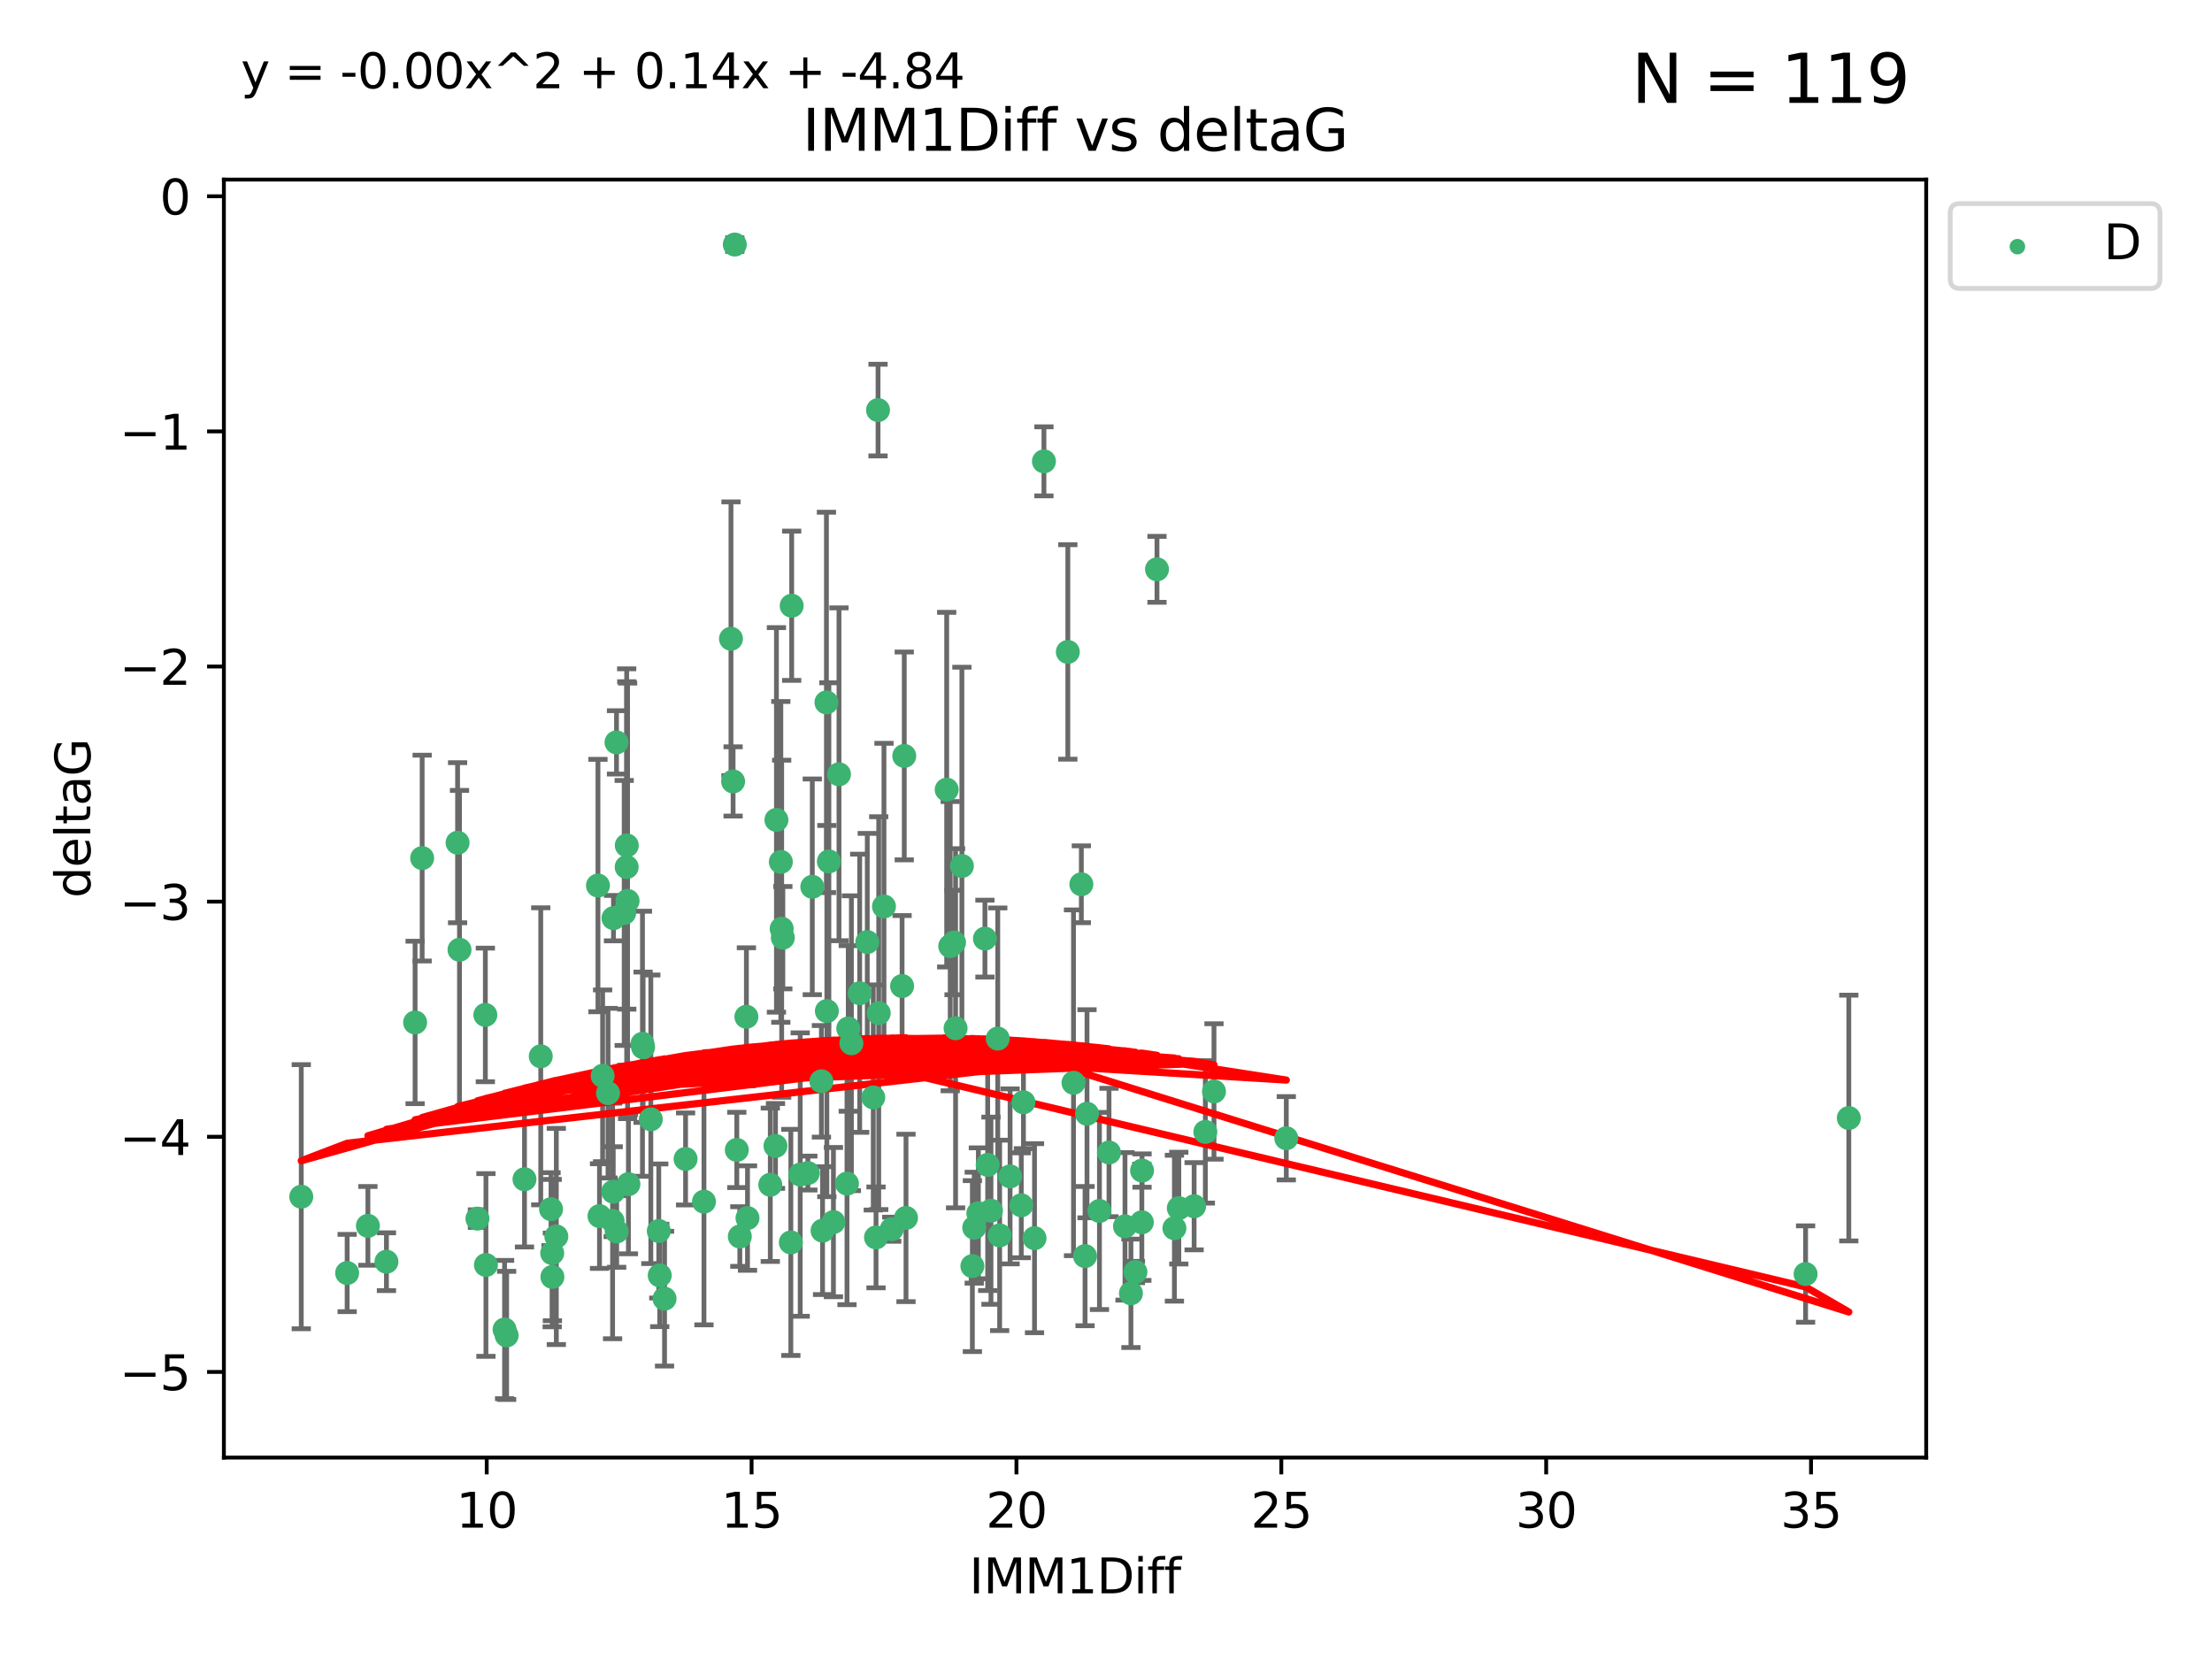 <?xml version="1.0" encoding="utf-8" standalone="no"?>
<!DOCTYPE svg PUBLIC "-//W3C//DTD SVG 1.1//EN"
  "http://www.w3.org/Graphics/SVG/1.1/DTD/svg11.dtd">
<svg xmlns:xlink="http://www.w3.org/1999/xlink" width="460.8pt" height="345.6pt" viewBox="0 0 460.8 345.6" xmlns="http://www.w3.org/2000/svg" version="1.1">
 <defs>
  <style type="text/css">*{stroke-linejoin: round; stroke-linecap: butt}</style>
 </defs>
 <g id="figure_1">
  <g id="patch_1">
   <path d="M 0 345.6 
L 460.8 345.6 
L 460.8 0 
L 0 0 
z
" style="fill: #ffffff"/>
  </g>
  <g id="axes_1">
   <g id="patch_2">
    <path d="M 46.64 303.64 
L 401.26 303.64 
L 401.26 37.411 
L 46.64 37.411 
z
" style="fill: #ffffff"/>
   </g>
   <g id="PathCollection_1">
    <defs>
     <path id="m5ce4409a9a" d="M 0 1.118 
C 0.297 1.118 0.581 1 0.791 0.791 
C 1 0.581 1.118 0.297 1.118 0 
C 1.118 -0.297 1 -0.581 0.791 -0.791 
C 0.581 -1 0.297 -1.118 0 -1.118 
C -0.297 -1.118 -0.581 -1 -0.791 -0.791 
C -1 -0.581 -1.118 -0.297 -1.118 0 
C -1.118 0.297 -1 0.581 -0.791 0.791 
C -0.581 1 -0.297 1.118 0 1.118 
z
" style="stroke: #3cb371"/>
    </defs>
    <g clip-path="url(#p83693f114f)">
     <use xlink:href="#m5ce4409a9a" x="115.033" y="261.05" style="fill: #3cb371; stroke: #3cb371"/>
     <use xlink:href="#m5ce4409a9a" x="76.641" y="255.368" style="fill: #3cb371; stroke: #3cb371"/>
     <use xlink:href="#m5ce4409a9a" x="128.463" y="256.538" style="fill: #3cb371; stroke: #3cb371"/>
     <use xlink:href="#m5ce4409a9a" x="101.228" y="263.519" style="fill: #3cb371; stroke: #3cb371"/>
     <use xlink:href="#m5ce4409a9a" x="138.438" y="270.54" style="fill: #3cb371; stroke: #3cb371"/>
     <use xlink:href="#m5ce4409a9a" x="62.759" y="249.296" style="fill: #3cb371; stroke: #3cb371"/>
     <use xlink:href="#m5ce4409a9a" x="72.316" y="265.193" style="fill: #3cb371; stroke: #3cb371"/>
     <use xlink:href="#m5ce4409a9a" x="237.91" y="243.848" style="fill: #3cb371; stroke: #3cb371"/>
     <use xlink:href="#m5ce4409a9a" x="115.077" y="266.006" style="fill: #3cb371; stroke: #3cb371"/>
     <use xlink:href="#m5ce4409a9a" x="105.112" y="276.965" style="fill: #3cb371; stroke: #3cb371"/>
     <use xlink:href="#m5ce4409a9a" x="245.568" y="251.676" style="fill: #3cb371; stroke: #3cb371"/>
     <use xlink:href="#m5ce4409a9a" x="164.746" y="258.816" style="fill: #3cb371; stroke: #3cb371"/>
     <use xlink:href="#m5ce4409a9a" x="212.749" y="251.085" style="fill: #3cb371; stroke: #3cb371"/>
     <use xlink:href="#m5ce4409a9a" x="223.63" y="225.566" style="fill: #3cb371; stroke: #3cb371"/>
     <use xlink:href="#m5ce4409a9a" x="80.504" y="262.839" style="fill: #3cb371; stroke: #3cb371"/>
     <use xlink:href="#m5ce4409a9a" x="203.811" y="252.75" style="fill: #3cb371; stroke: #3cb371"/>
     <use xlink:href="#m5ce4409a9a" x="86.474" y="212.996" style="fill: #3cb371; stroke: #3cb371"/>
     <use xlink:href="#m5ce4409a9a" x="171.356" y="256.365" style="fill: #3cb371; stroke: #3cb371"/>
     <use xlink:href="#m5ce4409a9a" x="188.737" y="253.714" style="fill: #3cb371; stroke: #3cb371"/>
     <use xlink:href="#m5ce4409a9a" x="126.664" y="227.722" style="fill: #3cb371; stroke: #3cb371"/>
     <use xlink:href="#m5ce4409a9a" x="109.261" y="245.657" style="fill: #3cb371; stroke: #3cb371"/>
     <use xlink:href="#m5ce4409a9a" x="251.097" y="235.793" style="fill: #3cb371; stroke: #3cb371"/>
     <use xlink:href="#m5ce4409a9a" x="137.434" y="265.693" style="fill: #3cb371; stroke: #3cb371"/>
     <use xlink:href="#m5ce4409a9a" x="101.106" y="211.425" style="fill: #3cb371; stroke: #3cb371"/>
     <use xlink:href="#m5ce4409a9a" x="172.162" y="146.325" style="fill: #3cb371; stroke: #3cb371"/>
     <use xlink:href="#m5ce4409a9a" x="206.437" y="252.209" style="fill: #3cb371; stroke: #3cb371"/>
     <use xlink:href="#m5ce4409a9a" x="135.58" y="233.166" style="fill: #3cb371; stroke: #3cb371"/>
     <use xlink:href="#m5ce4409a9a" x="229.037" y="252.263" style="fill: #3cb371; stroke: #3cb371"/>
     <use xlink:href="#m5ce4409a9a" x="217.472" y="96.109" style="fill: #3cb371; stroke: #3cb371"/>
     <use xlink:href="#m5ce4409a9a" x="267.958" y="237.117" style="fill: #3cb371; stroke: #3cb371"/>
     <use xlink:href="#m5ce4409a9a" x="155.719" y="253.744" style="fill: #3cb371; stroke: #3cb371"/>
     <use xlink:href="#m5ce4409a9a" x="124.887" y="253.329" style="fill: #3cb371; stroke: #3cb371"/>
     <use xlink:href="#m5ce4409a9a" x="210.421" y="245.064" style="fill: #3cb371; stroke: #3cb371"/>
     <use xlink:href="#m5ce4409a9a" x="231.024" y="240.09" style="fill: #3cb371; stroke: #3cb371"/>
     <use xlink:href="#m5ce4409a9a" x="222.449" y="135.81" style="fill: #3cb371; stroke: #3cb371"/>
     <use xlink:href="#m5ce4409a9a" x="115.893" y="257.576" style="fill: #3cb371; stroke: #3cb371"/>
     <use xlink:href="#m5ce4409a9a" x="137.236" y="256.439" style="fill: #3cb371; stroke: #3cb371"/>
     <use xlink:href="#m5ce4409a9a" x="173.619" y="254.584" style="fill: #3cb371; stroke: #3cb371"/>
     <use xlink:href="#m5ce4409a9a" x="208.247" y="257.352" style="fill: #3cb371; stroke: #3cb371"/>
     <use xlink:href="#m5ce4409a9a" x="133.837" y="217.435" style="fill: #3cb371; stroke: #3cb371"/>
     <use xlink:href="#m5ce4409a9a" x="241.021" y="118.6" style="fill: #3cb371; stroke: #3cb371"/>
     <use xlink:href="#m5ce4409a9a" x="237.865" y="254.623" style="fill: #3cb371; stroke: #3cb371"/>
     <use xlink:href="#m5ce4409a9a" x="105.542" y="278.191" style="fill: #3cb371; stroke: #3cb371"/>
     <use xlink:href="#m5ce4409a9a" x="234.356" y="255.468" style="fill: #3cb371; stroke: #3cb371"/>
     <use xlink:href="#m5ce4409a9a" x="146.649" y="250.327" style="fill: #3cb371; stroke: #3cb371"/>
     <use xlink:href="#m5ce4409a9a" x="202.95" y="255.746" style="fill: #3cb371; stroke: #3cb371"/>
     <use xlink:href="#m5ce4409a9a" x="127.8" y="191.267" style="fill: #3cb371; stroke: #3cb371"/>
     <use xlink:href="#m5ce4409a9a" x="114.79" y="251.886" style="fill: #3cb371; stroke: #3cb371"/>
     <use xlink:href="#m5ce4409a9a" x="99.462" y="253.858" style="fill: #3cb371; stroke: #3cb371"/>
     <use xlink:href="#m5ce4409a9a" x="154.119" y="257.591" style="fill: #3cb371; stroke: #3cb371"/>
     <use xlink:href="#m5ce4409a9a" x="127.613" y="254.349" style="fill: #3cb371; stroke: #3cb371"/>
     <use xlink:href="#m5ce4409a9a" x="215.508" y="257.935" style="fill: #3cb371; stroke: #3cb371"/>
     <use xlink:href="#m5ce4409a9a" x="160.465" y="246.808" style="fill: #3cb371; stroke: #3cb371"/>
     <use xlink:href="#m5ce4409a9a" x="226.036" y="261.668" style="fill: #3cb371; stroke: #3cb371"/>
     <use xlink:href="#m5ce4409a9a" x="225.263" y="184.21" style="fill: #3cb371; stroke: #3cb371"/>
     <use xlink:href="#m5ce4409a9a" x="171.114" y="225.26" style="fill: #3cb371; stroke: #3cb371"/>
     <use xlink:href="#m5ce4409a9a" x="236.53" y="264.984" style="fill: #3cb371; stroke: #3cb371"/>
     <use xlink:href="#m5ce4409a9a" x="185.768" y="256.065" style="fill: #3cb371; stroke: #3cb371"/>
     <use xlink:href="#m5ce4409a9a" x="244.652" y="255.854" style="fill: #3cb371; stroke: #3cb371"/>
     <use xlink:href="#m5ce4409a9a" x="124.567" y="184.474" style="fill: #3cb371; stroke: #3cb371"/>
     <use xlink:href="#m5ce4409a9a" x="182.91" y="85.426" style="fill: #3cb371; stroke: #3cb371"/>
     <use xlink:href="#m5ce4409a9a" x="128.429" y="154.65" style="fill: #3cb371; stroke: #3cb371"/>
     <use xlink:href="#m5ce4409a9a" x="87.941" y="178.754" style="fill: #3cb371; stroke: #3cb371"/>
     <use xlink:href="#m5ce4409a9a" x="112.649" y="220.05" style="fill: #3cb371; stroke: #3cb371"/>
     <use xlink:href="#m5ce4409a9a" x="133.969" y="218.163" style="fill: #3cb371; stroke: #3cb371"/>
     <use xlink:href="#m5ce4409a9a" x="152.718" y="162.788" style="fill: #3cb371; stroke: #3cb371"/>
     <use xlink:href="#m5ce4409a9a" x="130.548" y="180.62" style="fill: #3cb371; stroke: #3cb371"/>
     <use xlink:href="#m5ce4409a9a" x="130.736" y="187.67" style="fill: #3cb371; stroke: #3cb371"/>
     <use xlink:href="#m5ce4409a9a" x="182.491" y="257.776" style="fill: #3cb371; stroke: #3cb371"/>
     <use xlink:href="#m5ce4409a9a" x="181.917" y="228.618" style="fill: #3cb371; stroke: #3cb371"/>
     <use xlink:href="#m5ce4409a9a" x="95.721" y="197.855" style="fill: #3cb371; stroke: #3cb371"/>
     <use xlink:href="#m5ce4409a9a" x="169.215" y="184.741" style="fill: #3cb371; stroke: #3cb371"/>
     <use xlink:href="#m5ce4409a9a" x="130.03" y="190.185" style="fill: #3cb371; stroke: #3cb371"/>
     <use xlink:href="#m5ce4409a9a" x="95.324" y="175.554" style="fill: #3cb371; stroke: #3cb371"/>
     <use xlink:href="#m5ce4409a9a" x="183.054" y="211.054" style="fill: #3cb371; stroke: #3cb371"/>
     <use xlink:href="#m5ce4409a9a" x="205.179" y="195.528" style="fill: #3cb371; stroke: #3cb371"/>
     <use xlink:href="#m5ce4409a9a" x="177.359" y="217.325" style="fill: #3cb371; stroke: #3cb371"/>
     <use xlink:href="#m5ce4409a9a" x="162.837" y="193.467" style="fill: #3cb371; stroke: #3cb371"/>
     <use xlink:href="#m5ce4409a9a" x="163.08" y="195.339" style="fill: #3cb371; stroke: #3cb371"/>
     <use xlink:href="#m5ce4409a9a" x="376.136" y="265.408" style="fill: #3cb371; stroke: #3cb371"/>
     <use xlink:href="#m5ce4409a9a" x="385.141" y="232.91" style="fill: #3cb371; stroke: #3cb371"/>
     <use xlink:href="#m5ce4409a9a" x="202.564" y="263.755" style="fill: #3cb371; stroke: #3cb371"/>
     <use xlink:href="#m5ce4409a9a" x="127.745" y="248.247" style="fill: #3cb371; stroke: #3cb371"/>
     <use xlink:href="#m5ce4409a9a" x="130.57" y="176.116" style="fill: #3cb371; stroke: #3cb371"/>
     <use xlink:href="#m5ce4409a9a" x="155.488" y="211.81" style="fill: #3cb371; stroke: #3cb371"/>
     <use xlink:href="#m5ce4409a9a" x="172.67" y="179.448" style="fill: #3cb371; stroke: #3cb371"/>
     <use xlink:href="#m5ce4409a9a" x="164.923" y="126.19" style="fill: #3cb371; stroke: #3cb371"/>
     <use xlink:href="#m5ce4409a9a" x="162.661" y="179.551" style="fill: #3cb371; stroke: #3cb371"/>
     <use xlink:href="#m5ce4409a9a" x="187.92" y="205.413" style="fill: #3cb371; stroke: #3cb371"/>
     <use xlink:href="#m5ce4409a9a" x="152.276" y="133.065" style="fill: #3cb371; stroke: #3cb371"/>
     <use xlink:href="#m5ce4409a9a" x="176.708" y="214.246" style="fill: #3cb371; stroke: #3cb371"/>
     <use xlink:href="#m5ce4409a9a" x="179.092" y="206.91" style="fill: #3cb371; stroke: #3cb371"/>
     <use xlink:href="#m5ce4409a9a" x="130.912" y="246.684" style="fill: #3cb371; stroke: #3cb371"/>
     <use xlink:href="#m5ce4409a9a" x="188.373" y="157.472" style="fill: #3cb371; stroke: #3cb371"/>
     <use xlink:href="#m5ce4409a9a" x="174.777" y="161.3" style="fill: #3cb371; stroke: #3cb371"/>
     <use xlink:href="#m5ce4409a9a" x="180.67" y="196.245" style="fill: #3cb371; stroke: #3cb371"/>
     <use xlink:href="#m5ce4409a9a" x="161.546" y="238.721" style="fill: #3cb371; stroke: #3cb371"/>
     <use xlink:href="#m5ce4409a9a" x="199.066" y="214.205" style="fill: #3cb371; stroke: #3cb371"/>
     <use xlink:href="#m5ce4409a9a" x="252.895" y="227.372" style="fill: #3cb371; stroke: #3cb371"/>
     <use xlink:href="#m5ce4409a9a" x="248.757" y="251.283" style="fill: #3cb371; stroke: #3cb371"/>
     <use xlink:href="#m5ce4409a9a" x="184.146" y="188.834" style="fill: #3cb371; stroke: #3cb371"/>
     <use xlink:href="#m5ce4409a9a" x="125.538" y="224.108" style="fill: #3cb371; stroke: #3cb371"/>
     <use xlink:href="#m5ce4409a9a" x="142.819" y="241.431" style="fill: #3cb371; stroke: #3cb371"/>
     <use xlink:href="#m5ce4409a9a" x="161.745" y="170.802" style="fill: #3cb371; stroke: #3cb371"/>
     <use xlink:href="#m5ce4409a9a" x="168.289" y="244.371" style="fill: #3cb371; stroke: #3cb371"/>
     <use xlink:href="#m5ce4409a9a" x="226.444" y="232.017" style="fill: #3cb371; stroke: #3cb371"/>
     <use xlink:href="#m5ce4409a9a" x="153.071" y="50.942" style="fill: #3cb371; stroke: #3cb371"/>
     <use xlink:href="#m5ce4409a9a" x="200.379" y="180.399" style="fill: #3cb371; stroke: #3cb371"/>
     <use xlink:href="#m5ce4409a9a" x="172.25" y="210.624" style="fill: #3cb371; stroke: #3cb371"/>
     <use xlink:href="#m5ce4409a9a" x="166.699" y="244.684" style="fill: #3cb371; stroke: #3cb371"/>
     <use xlink:href="#m5ce4409a9a" x="198.746" y="196.334" style="fill: #3cb371; stroke: #3cb371"/>
     <use xlink:href="#m5ce4409a9a" x="176.444" y="246.567" style="fill: #3cb371; stroke: #3cb371"/>
     <use xlink:href="#m5ce4409a9a" x="205.753" y="242.662" style="fill: #3cb371; stroke: #3cb371"/>
     <use xlink:href="#m5ce4409a9a" x="235.592" y="269.421" style="fill: #3cb371; stroke: #3cb371"/>
     <use xlink:href="#m5ce4409a9a" x="213.202" y="229.627" style="fill: #3cb371; stroke: #3cb371"/>
     <use xlink:href="#m5ce4409a9a" x="207.85" y="216.352" style="fill: #3cb371; stroke: #3cb371"/>
     <use xlink:href="#m5ce4409a9a" x="153.49" y="239.55" style="fill: #3cb371; stroke: #3cb371"/>
     <use xlink:href="#m5ce4409a9a" x="197.951" y="197.101" style="fill: #3cb371; stroke: #3cb371"/>
     <use xlink:href="#m5ce4409a9a" x="197.212" y="164.5" style="fill: #3cb371; stroke: #3cb371"/>
    </g>
   </g>
   <g id="matplotlib.axis_1">
    <g id="xtick_1">
     <g id="line2d_1">
      <defs>
       <path id="mec06dee599" d="M 0 0 
L 0 3.5 
" style="stroke: #000000; stroke-width: 0.8"/>
      </defs>
      <g>
       <use xlink:href="#mec06dee599" x="101.393" y="303.64" style="stroke: #000000; stroke-width: 0.8"/>
      </g>
     </g>
     <g id="text_1">
      <!-- 10 -->
      <g transform="translate(95.031 318.238)scale(0.1 -0.1)">
       <defs>
        <path id="DejaVuSans-31" d="M 794 531 
L 1825 531 
L 1825 4091 
L 703 3866 
L 703 4441 
L 1819 4666 
L 2450 4666 
L 2450 531 
L 3481 531 
L 3481 0 
L 794 0 
L 794 531 
z
" transform="scale(0.016)"/>
        <path id="DejaVuSans-30" d="M 2034 4250 
Q 1547 4250 1301 3770 
Q 1056 3291 1056 2328 
Q 1056 1369 1301 889 
Q 1547 409 2034 409 
Q 2525 409 2770 889 
Q 3016 1369 3016 2328 
Q 3016 3291 2770 3770 
Q 2525 4250 2034 4250 
z
M 2034 4750 
Q 2819 4750 3233 4129 
Q 3647 3509 3647 2328 
Q 3647 1150 3233 529 
Q 2819 -91 2034 -91 
Q 1250 -91 836 529 
Q 422 1150 422 2328 
Q 422 3509 836 4129 
Q 1250 4750 2034 4750 
z
" transform="scale(0.016)"/>
       </defs>
       <use xlink:href="#DejaVuSans-31"/>
       <use xlink:href="#DejaVuSans-30" x="63.623"/>
      </g>
     </g>
    </g>
    <g id="xtick_2">
     <g id="line2d_2">
      <g>
       <use xlink:href="#mec06dee599" x="156.569" y="303.64" style="stroke: #000000; stroke-width: 0.8"/>
      </g>
     </g>
     <g id="text_2">
      <!-- 15 -->
      <g transform="translate(150.207 318.238)scale(0.1 -0.1)">
       <defs>
        <path id="DejaVuSans-35" d="M 691 4666 
L 3169 4666 
L 3169 4134 
L 1269 4134 
L 1269 2991 
Q 1406 3038 1543 3061 
Q 1681 3084 1819 3084 
Q 2600 3084 3056 2656 
Q 3513 2228 3513 1497 
Q 3513 744 3044 326 
Q 2575 -91 1722 -91 
Q 1428 -91 1123 -41 
Q 819 9 494 109 
L 494 744 
Q 775 591 1075 516 
Q 1375 441 1709 441 
Q 2250 441 2565 725 
Q 2881 1009 2881 1497 
Q 2881 1984 2565 2268 
Q 2250 2553 1709 2553 
Q 1456 2553 1204 2497 
Q 953 2441 691 2322 
L 691 4666 
z
" transform="scale(0.016)"/>
       </defs>
       <use xlink:href="#DejaVuSans-31"/>
       <use xlink:href="#DejaVuSans-35" x="63.623"/>
      </g>
     </g>
    </g>
    <g id="xtick_3">
     <g id="line2d_3">
      <g>
       <use xlink:href="#mec06dee599" x="211.745" y="303.64" style="stroke: #000000; stroke-width: 0.8"/>
      </g>
     </g>
     <g id="text_3">
      <!-- 20 -->
      <g transform="translate(205.383 318.238)scale(0.1 -0.1)">
       <defs>
        <path id="DejaVuSans-32" d="M 1228 531 
L 3431 531 
L 3431 0 
L 469 0 
L 469 531 
Q 828 903 1448 1529 
Q 2069 2156 2228 2338 
Q 2531 2678 2651 2914 
Q 2772 3150 2772 3378 
Q 2772 3750 2511 3984 
Q 2250 4219 1831 4219 
Q 1534 4219 1204 4116 
Q 875 4013 500 3803 
L 500 4441 
Q 881 4594 1212 4672 
Q 1544 4750 1819 4750 
Q 2544 4750 2975 4387 
Q 3406 4025 3406 3419 
Q 3406 3131 3298 2873 
Q 3191 2616 2906 2266 
Q 2828 2175 2409 1742 
Q 1991 1309 1228 531 
z
" transform="scale(0.016)"/>
       </defs>
       <use xlink:href="#DejaVuSans-32"/>
       <use xlink:href="#DejaVuSans-30" x="63.623"/>
      </g>
     </g>
    </g>
    <g id="xtick_4">
     <g id="line2d_4">
      <g>
       <use xlink:href="#mec06dee599" x="266.921" y="303.64" style="stroke: #000000; stroke-width: 0.8"/>
      </g>
     </g>
     <g id="text_4">
      <!-- 25 -->
      <g transform="translate(260.558 318.238)scale(0.1 -0.1)">
       <use xlink:href="#DejaVuSans-32"/>
       <use xlink:href="#DejaVuSans-35" x="63.623"/>
      </g>
     </g>
    </g>
    <g id="xtick_5">
     <g id="line2d_5">
      <g>
       <use xlink:href="#mec06dee599" x="322.097" y="303.64" style="stroke: #000000; stroke-width: 0.8"/>
      </g>
     </g>
     <g id="text_5">
      <!-- 30 -->
      <g transform="translate(315.734 318.238)scale(0.1 -0.1)">
       <defs>
        <path id="DejaVuSans-33" d="M 2597 2516 
Q 3050 2419 3304 2112 
Q 3559 1806 3559 1356 
Q 3559 666 3084 287 
Q 2609 -91 1734 -91 
Q 1441 -91 1130 -33 
Q 819 25 488 141 
L 488 750 
Q 750 597 1062 519 
Q 1375 441 1716 441 
Q 2309 441 2620 675 
Q 2931 909 2931 1356 
Q 2931 1769 2642 2001 
Q 2353 2234 1838 2234 
L 1294 2234 
L 1294 2753 
L 1863 2753 
Q 2328 2753 2575 2939 
Q 2822 3125 2822 3475 
Q 2822 3834 2567 4026 
Q 2313 4219 1838 4219 
Q 1578 4219 1281 4162 
Q 984 4106 628 3988 
L 628 4550 
Q 988 4650 1302 4700 
Q 1616 4750 1894 4750 
Q 2613 4750 3031 4423 
Q 3450 4097 3450 3541 
Q 3450 3153 3228 2886 
Q 3006 2619 2597 2516 
z
" transform="scale(0.016)"/>
       </defs>
       <use xlink:href="#DejaVuSans-33"/>
       <use xlink:href="#DejaVuSans-30" x="63.623"/>
      </g>
     </g>
    </g>
    <g id="xtick_6">
     <g id="line2d_6">
      <g>
       <use xlink:href="#mec06dee599" x="377.273" y="303.64" style="stroke: #000000; stroke-width: 0.8"/>
      </g>
     </g>
     <g id="text_6">
      <!-- 35 -->
      <g transform="translate(370.91 318.238)scale(0.1 -0.1)">
       <use xlink:href="#DejaVuSans-33"/>
       <use xlink:href="#DejaVuSans-35" x="63.623"/>
      </g>
     </g>
    </g>
    <g id="text_7">
     <!-- IMM1Diff -->
     <g transform="translate(201.906 331.917)scale(0.1 -0.1)">
      <defs>
       <path id="DejaVuSans-49" d="M 628 4666 
L 1259 4666 
L 1259 0 
L 628 0 
L 628 4666 
z
" transform="scale(0.016)"/>
       <path id="DejaVuSans-4d" d="M 628 4666 
L 1569 4666 
L 2759 1491 
L 3956 4666 
L 4897 4666 
L 4897 0 
L 4281 0 
L 4281 4097 
L 3078 897 
L 2444 897 
L 1241 4097 
L 1241 0 
L 628 0 
L 628 4666 
z
" transform="scale(0.016)"/>
       <path id="DejaVuSans-44" d="M 1259 4147 
L 1259 519 
L 2022 519 
Q 2988 519 3436 956 
Q 3884 1394 3884 2338 
Q 3884 3275 3436 3711 
Q 2988 4147 2022 4147 
L 1259 4147 
z
M 628 4666 
L 1925 4666 
Q 3281 4666 3915 4102 
Q 4550 3538 4550 2338 
Q 4550 1131 3912 565 
Q 3275 0 1925 0 
L 628 0 
L 628 4666 
z
" transform="scale(0.016)"/>
       <path id="DejaVuSans-69" d="M 603 3500 
L 1178 3500 
L 1178 0 
L 603 0 
L 603 3500 
z
M 603 4863 
L 1178 4863 
L 1178 4134 
L 603 4134 
L 603 4863 
z
" transform="scale(0.016)"/>
       <path id="DejaVuSans-66" d="M 2375 4863 
L 2375 4384 
L 1825 4384 
Q 1516 4384 1395 4259 
Q 1275 4134 1275 3809 
L 1275 3500 
L 2222 3500 
L 2222 3053 
L 1275 3053 
L 1275 0 
L 697 0 
L 697 3053 
L 147 3053 
L 147 3500 
L 697 3500 
L 697 3744 
Q 697 4328 969 4595 
Q 1241 4863 1831 4863 
L 2375 4863 
z
" transform="scale(0.016)"/>
      </defs>
      <use xlink:href="#DejaVuSans-49"/>
      <use xlink:href="#DejaVuSans-4d" x="29.492"/>
      <use xlink:href="#DejaVuSans-4d" x="115.771"/>
      <use xlink:href="#DejaVuSans-31" x="202.051"/>
      <use xlink:href="#DejaVuSans-44" x="265.674"/>
      <use xlink:href="#DejaVuSans-69" x="342.676"/>
      <use xlink:href="#DejaVuSans-66" x="370.459"/>
      <use xlink:href="#DejaVuSans-66" x="405.664"/>
     </g>
    </g>
   </g>
   <g id="matplotlib.axis_2">
    <g id="ytick_1">
     <g id="line2d_7">
      <defs>
       <path id="m2f1c2d57ae" d="M 0 0 
L -3.5 0 
" style="stroke: #000000; stroke-width: 0.8"/>
      </defs>
      <g>
       <use xlink:href="#m2f1c2d57ae" x="46.64" y="285.796" style="stroke: #000000; stroke-width: 0.8"/>
      </g>
     </g>
     <g id="text_8">
      <!-- −5 -->
      <g transform="translate(24.898 289.595)scale(0.1 -0.1)">
       <defs>
        <path id="DejaVuSans-2212" d="M 678 2272 
L 4684 2272 
L 4684 1741 
L 678 1741 
L 678 2272 
z
" transform="scale(0.016)"/>
       </defs>
       <use xlink:href="#DejaVuSans-2212"/>
       <use xlink:href="#DejaVuSans-35" x="83.789"/>
      </g>
     </g>
    </g>
    <g id="ytick_2">
     <g id="line2d_8">
      <g>
       <use xlink:href="#m2f1c2d57ae" x="46.64" y="236.814" style="stroke: #000000; stroke-width: 0.8"/>
      </g>
     </g>
     <g id="text_9">
      <!-- −4 -->
      <g transform="translate(24.898 240.613)scale(0.1 -0.1)">
       <defs>
        <path id="DejaVuSans-34" d="M 2419 4116 
L 825 1625 
L 2419 1625 
L 2419 4116 
z
M 2253 4666 
L 3047 4666 
L 3047 1625 
L 3713 1625 
L 3713 1100 
L 3047 1100 
L 3047 0 
L 2419 0 
L 2419 1100 
L 313 1100 
L 313 1709 
L 2253 4666 
z
" transform="scale(0.016)"/>
       </defs>
       <use xlink:href="#DejaVuSans-2212"/>
       <use xlink:href="#DejaVuSans-34" x="83.789"/>
      </g>
     </g>
    </g>
    <g id="ytick_3">
     <g id="line2d_9">
      <g>
       <use xlink:href="#m2f1c2d57ae" x="46.64" y="187.831" style="stroke: #000000; stroke-width: 0.8"/>
      </g>
     </g>
     <g id="text_10">
      <!-- −3 -->
      <g transform="translate(24.898 191.631)scale(0.1 -0.1)">
       <use xlink:href="#DejaVuSans-2212"/>
       <use xlink:href="#DejaVuSans-33" x="83.789"/>
      </g>
     </g>
    </g>
    <g id="ytick_4">
     <g id="line2d_10">
      <g>
       <use xlink:href="#m2f1c2d57ae" x="46.64" y="138.849" style="stroke: #000000; stroke-width: 0.8"/>
      </g>
     </g>
     <g id="text_11">
      <!-- −2 -->
      <g transform="translate(24.898 142.648)scale(0.1 -0.1)">
       <use xlink:href="#DejaVuSans-2212"/>
       <use xlink:href="#DejaVuSans-32" x="83.789"/>
      </g>
     </g>
    </g>
    <g id="ytick_5">
     <g id="line2d_11">
      <g>
       <use xlink:href="#m2f1c2d57ae" x="46.64" y="89.867" style="stroke: #000000; stroke-width: 0.8"/>
      </g>
     </g>
     <g id="text_12">
      <!-- −1 -->
      <g transform="translate(24.898 93.666)scale(0.1 -0.1)">
       <use xlink:href="#DejaVuSans-2212"/>
       <use xlink:href="#DejaVuSans-31" x="83.789"/>
      </g>
     </g>
    </g>
    <g id="ytick_6">
     <g id="line2d_12">
      <g>
       <use xlink:href="#m2f1c2d57ae" x="46.64" y="40.885" style="stroke: #000000; stroke-width: 0.8"/>
      </g>
     </g>
     <g id="text_13">
      <!-- 0 -->
      <g transform="translate(33.278 44.684)scale(0.1 -0.1)">
       <use xlink:href="#DejaVuSans-30"/>
      </g>
     </g>
    </g>
    <g id="text_14">
     <!-- deltaG -->
     <g transform="translate(18.818 187.064)rotate(-90)scale(0.1 -0.1)">
      <defs>
       <path id="DejaVuSans-64" d="M 2906 2969 
L 2906 4863 
L 3481 4863 
L 3481 0 
L 2906 0 
L 2906 525 
Q 2725 213 2448 61 
Q 2172 -91 1784 -91 
Q 1150 -91 751 415 
Q 353 922 353 1747 
Q 353 2572 751 3078 
Q 1150 3584 1784 3584 
Q 2172 3584 2448 3432 
Q 2725 3281 2906 2969 
z
M 947 1747 
Q 947 1113 1208 752 
Q 1469 391 1925 391 
Q 2381 391 2643 752 
Q 2906 1113 2906 1747 
Q 2906 2381 2643 2742 
Q 2381 3103 1925 3103 
Q 1469 3103 1208 2742 
Q 947 2381 947 1747 
z
" transform="scale(0.016)"/>
       <path id="DejaVuSans-65" d="M 3597 1894 
L 3597 1613 
L 953 1613 
Q 991 1019 1311 708 
Q 1631 397 2203 397 
Q 2534 397 2845 478 
Q 3156 559 3463 722 
L 3463 178 
Q 3153 47 2828 -22 
Q 2503 -91 2169 -91 
Q 1331 -91 842 396 
Q 353 884 353 1716 
Q 353 2575 817 3079 
Q 1281 3584 2069 3584 
Q 2775 3584 3186 3129 
Q 3597 2675 3597 1894 
z
M 3022 2063 
Q 3016 2534 2758 2815 
Q 2500 3097 2075 3097 
Q 1594 3097 1305 2825 
Q 1016 2553 972 2059 
L 3022 2063 
z
" transform="scale(0.016)"/>
       <path id="DejaVuSans-6c" d="M 603 4863 
L 1178 4863 
L 1178 0 
L 603 0 
L 603 4863 
z
" transform="scale(0.016)"/>
       <path id="DejaVuSans-74" d="M 1172 4494 
L 1172 3500 
L 2356 3500 
L 2356 3053 
L 1172 3053 
L 1172 1153 
Q 1172 725 1289 603 
Q 1406 481 1766 481 
L 2356 481 
L 2356 0 
L 1766 0 
Q 1100 0 847 248 
Q 594 497 594 1153 
L 594 3053 
L 172 3053 
L 172 3500 
L 594 3500 
L 594 4494 
L 1172 4494 
z
" transform="scale(0.016)"/>
       <path id="DejaVuSans-61" d="M 2194 1759 
Q 1497 1759 1228 1600 
Q 959 1441 959 1056 
Q 959 750 1161 570 
Q 1363 391 1709 391 
Q 2188 391 2477 730 
Q 2766 1069 2766 1631 
L 2766 1759 
L 2194 1759 
z
M 3341 1997 
L 3341 0 
L 2766 0 
L 2766 531 
Q 2569 213 2275 61 
Q 1981 -91 1556 -91 
Q 1019 -91 701 211 
Q 384 513 384 1019 
Q 384 1609 779 1909 
Q 1175 2209 1959 2209 
L 2766 2209 
L 2766 2266 
Q 2766 2663 2505 2880 
Q 2244 3097 1772 3097 
Q 1472 3097 1187 3025 
Q 903 2953 641 2809 
L 641 3341 
Q 956 3463 1253 3523 
Q 1550 3584 1831 3584 
Q 2591 3584 2966 3190 
Q 3341 2797 3341 1997 
z
" transform="scale(0.016)"/>
       <path id="DejaVuSans-47" d="M 3809 666 
L 3809 1919 
L 2778 1919 
L 2778 2438 
L 4434 2438 
L 4434 434 
Q 4069 175 3628 42 
Q 3188 -91 2688 -91 
Q 1594 -91 976 548 
Q 359 1188 359 2328 
Q 359 3472 976 4111 
Q 1594 4750 2688 4750 
Q 3144 4750 3555 4637 
Q 3966 4525 4313 4306 
L 4313 3634 
Q 3963 3931 3569 4081 
Q 3175 4231 2741 4231 
Q 1884 4231 1454 3753 
Q 1025 3275 1025 2328 
Q 1025 1384 1454 906 
Q 1884 428 2741 428 
Q 3075 428 3337 486 
Q 3600 544 3809 666 
z
" transform="scale(0.016)"/>
      </defs>
      <use xlink:href="#DejaVuSans-64"/>
      <use xlink:href="#DejaVuSans-65" x="63.477"/>
      <use xlink:href="#DejaVuSans-6c" x="125"/>
      <use xlink:href="#DejaVuSans-74" x="152.783"/>
      <use xlink:href="#DejaVuSans-61" x="191.992"/>
      <use xlink:href="#DejaVuSans-47" x="253.271"/>
     </g>
    </g>
   </g>
   <g id="LineCollection_1">
    <path d="M 115.033 276.403 
L 115.033 245.697 
" clip-path="url(#p83693f114f)" style="fill: none; stroke: #696969"/>
    <path d="M 76.641 263.573 
L 76.641 247.163 
" clip-path="url(#p83693f114f)" style="fill: none; stroke: #696969"/>
    <path d="M 128.463 263.994 
L 128.463 249.083 
" clip-path="url(#p83693f114f)" style="fill: none; stroke: #696969"/>
    <path d="M 101.228 282.55 
L 101.228 244.489 
" clip-path="url(#p83693f114f)" style="fill: none; stroke: #696969"/>
    <path d="M 138.438 284.576 
L 138.438 256.504 
" clip-path="url(#p83693f114f)" style="fill: none; stroke: #696969"/>
    <path d="M 62.759 276.807 
L 62.759 221.785 
" clip-path="url(#p83693f114f)" style="fill: none; stroke: #696969"/>
    <path d="M 72.316 273.244 
L 72.316 257.143 
" clip-path="url(#p83693f114f)" style="fill: none; stroke: #696969"/>
    <path d="M 237.91 247.321 
L 237.91 240.376 
" clip-path="url(#p83693f114f)" style="fill: none; stroke: #696969"/>
    <path d="M 115.077 275.137 
L 115.077 256.875 
" clip-path="url(#p83693f114f)" style="fill: none; stroke: #696969"/>
    <path d="M 105.112 291.367 
L 105.112 262.564 
" clip-path="url(#p83693f114f)" style="fill: none; stroke: #696969"/>
    <path d="M 245.568 263.316 
L 245.568 240.036 
" clip-path="url(#p83693f114f)" style="fill: none; stroke: #696969"/>
    <path d="M 164.746 282.366 
L 164.746 235.266 
" clip-path="url(#p83693f114f)" style="fill: none; stroke: #696969"/>
    <path d="M 212.749 262.013 
L 212.749 240.158 
" clip-path="url(#p83693f114f)" style="fill: none; stroke: #696969"/>
    <path d="M 223.63 261.582 
L 223.63 189.549 
" clip-path="url(#p83693f114f)" style="fill: none; stroke: #696969"/>
    <path d="M 80.504 268.856 
L 80.504 256.821 
" clip-path="url(#p83693f114f)" style="fill: none; stroke: #696969"/>
    <path d="M 203.811 266.384 
L 203.811 239.115 
" clip-path="url(#p83693f114f)" style="fill: none; stroke: #696969"/>
    <path d="M 86.474 229.914 
L 86.474 196.077 
" clip-path="url(#p83693f114f)" style="fill: none; stroke: #696969"/>
    <path d="M 171.356 269.681 
L 171.356 243.05 
" clip-path="url(#p83693f114f)" style="fill: none; stroke: #696969"/>
    <path d="M 188.737 271.15 
L 188.737 236.279 
" clip-path="url(#p83693f114f)" style="fill: none; stroke: #696969"/>
    <path d="M 126.664 245.39 
L 126.664 210.054 
" clip-path="url(#p83693f114f)" style="fill: none; stroke: #696969"/>
    <path d="M 109.261 259.768 
L 109.261 231.546 
" clip-path="url(#p83693f114f)" style="fill: none; stroke: #696969"/>
    <path d="M 251.097 250.624 
L 251.097 220.962 
" clip-path="url(#p83693f114f)" style="fill: none; stroke: #696969"/>
    <path d="M 137.434 276.364 
L 137.434 255.022 
" clip-path="url(#p83693f114f)" style="fill: none; stroke: #696969"/>
    <path d="M 101.106 225.342 
L 101.106 197.508 
" clip-path="url(#p83693f114f)" style="fill: none; stroke: #696969"/>
    <path d="M 172.162 185.941 
L 172.162 106.709 
" clip-path="url(#p83693f114f)" style="fill: none; stroke: #696969"/>
    <path d="M 206.437 271.704 
L 206.437 232.715 
" clip-path="url(#p83693f114f)" style="fill: none; stroke: #696969"/>
    <path d="M 135.58 263.223 
L 135.58 203.11 
" clip-path="url(#p83693f114f)" style="fill: none; stroke: #696969"/>
    <path d="M 229.037 272.796 
L 229.037 231.729 
" clip-path="url(#p83693f114f)" style="fill: none; stroke: #696969"/>
    <path d="M 217.472 103.303 
L 217.472 88.915 
" clip-path="url(#p83693f114f)" style="fill: none; stroke: #696969"/>
    <path d="M 267.958 245.795 
L 267.958 228.438 
" clip-path="url(#p83693f114f)" style="fill: none; stroke: #696969"/>
    <path d="M 155.719 264.623 
L 155.719 242.864 
" clip-path="url(#p83693f114f)" style="fill: none; stroke: #696969"/>
    <path d="M 124.887 264.23 
L 124.887 242.428 
" clip-path="url(#p83693f114f)" style="fill: none; stroke: #696969"/>
    <path d="M 210.421 263.29 
L 210.421 226.837 
" clip-path="url(#p83693f114f)" style="fill: none; stroke: #696969"/>
    <path d="M 231.024 253.465 
L 231.024 226.714 
" clip-path="url(#p83693f114f)" style="fill: none; stroke: #696969"/>
    <path d="M 222.449 158.152 
L 222.449 113.468 
" clip-path="url(#p83693f114f)" style="fill: none; stroke: #696969"/>
    <path d="M 115.893 280.092 
L 115.893 235.06 
" clip-path="url(#p83693f114f)" style="fill: none; stroke: #696969"/>
    <path d="M 137.236 270.403 
L 137.236 242.474 
" clip-path="url(#p83693f114f)" style="fill: none; stroke: #696969"/>
    <path d="M 173.619 270.131 
L 173.619 239.038 
" clip-path="url(#p83693f114f)" style="fill: none; stroke: #696969"/>
    <path d="M 208.247 277.187 
L 208.247 237.518 
" clip-path="url(#p83693f114f)" style="fill: none; stroke: #696969"/>
    <path d="M 133.837 245.044 
L 133.837 189.825 
" clip-path="url(#p83693f114f)" style="fill: none; stroke: #696969"/>
    <path d="M 241.021 125.465 
L 241.021 111.735 
" clip-path="url(#p83693f114f)" style="fill: none; stroke: #696969"/>
    <path d="M 237.865 266.732 
L 237.865 242.514 
" clip-path="url(#p83693f114f)" style="fill: none; stroke: #696969"/>
    <path d="M 105.542 291.539 
L 105.542 264.843 
" clip-path="url(#p83693f114f)" style="fill: none; stroke: #696969"/>
    <path d="M 234.356 270.834 
L 234.356 240.102 
" clip-path="url(#p83693f114f)" style="fill: none; stroke: #696969"/>
    <path d="M 146.649 275.987 
L 146.649 224.668 
" clip-path="url(#p83693f114f)" style="fill: none; stroke: #696969"/>
    <path d="M 202.95 267.302 
L 202.95 244.191 
" clip-path="url(#p83693f114f)" style="fill: none; stroke: #696969"/>
    <path d="M 127.8 195.992 
L 127.8 186.541 
" clip-path="url(#p83693f114f)" style="fill: none; stroke: #696969"/>
    <path d="M 114.79 259.478 
L 114.79 244.294 
" clip-path="url(#p83693f114f)" style="fill: none; stroke: #696969"/>
    <path d="M 99.462 255.697 
L 99.462 252.02 
" clip-path="url(#p83693f114f)" style="fill: none; stroke: #696969"/>
    <path d="M 154.119 263.801 
L 154.119 251.38 
" clip-path="url(#p83693f114f)" style="fill: none; stroke: #696969"/>
    <path d="M 127.613 278.881 
L 127.613 229.817 
" clip-path="url(#p83693f114f)" style="fill: none; stroke: #696969"/>
    <path d="M 215.508 277.625 
L 215.508 238.245 
" clip-path="url(#p83693f114f)" style="fill: none; stroke: #696969"/>
    <path d="M 160.465 262.783 
L 160.465 230.833 
" clip-path="url(#p83693f114f)" style="fill: none; stroke: #696969"/>
    <path d="M 226.036 276.172 
L 226.036 247.163 
" clip-path="url(#p83693f114f)" style="fill: none; stroke: #696969"/>
    <path d="M 225.263 192.213 
L 225.263 176.208 
" clip-path="url(#p83693f114f)" style="fill: none; stroke: #696969"/>
    <path d="M 171.114 236.879 
L 171.114 213.64 
" clip-path="url(#p83693f114f)" style="fill: none; stroke: #696969"/>
    <path d="M 236.53 267.203 
L 236.53 262.765 
" clip-path="url(#p83693f114f)" style="fill: none; stroke: #696969"/>
    <path d="M 185.768 258.578 
L 185.768 253.553 
" clip-path="url(#p83693f114f)" style="fill: none; stroke: #696969"/>
    <path d="M 244.652 271.047 
L 244.652 240.66 
" clip-path="url(#p83693f114f)" style="fill: none; stroke: #696969"/>
    <path d="M 124.567 210.764 
L 124.567 158.184 
" clip-path="url(#p83693f114f)" style="fill: none; stroke: #696969"/>
    <path d="M 182.91 94.973 
L 182.91 75.878 
" clip-path="url(#p83693f114f)" style="fill: none; stroke: #696969"/>
    <path d="M 128.429 161.247 
L 128.429 148.054 
" clip-path="url(#p83693f114f)" style="fill: none; stroke: #696969"/>
    <path d="M 87.941 200.186 
L 87.941 157.321 
" clip-path="url(#p83693f114f)" style="fill: none; stroke: #696969"/>
    <path d="M 112.649 250.992 
L 112.649 189.107 
" clip-path="url(#p83693f114f)" style="fill: none; stroke: #696969"/>
    <path d="M 133.969 233.824 
L 133.969 202.502 
" clip-path="url(#p83693f114f)" style="fill: none; stroke: #696969"/>
    <path d="M 152.718 169.999 
L 152.718 155.576 
" clip-path="url(#p83693f114f)" style="fill: none; stroke: #696969"/>
    <path d="M 130.548 221.914 
L 130.548 139.325 
" clip-path="url(#p83693f114f)" style="fill: none; stroke: #696969"/>
    <path d="M 130.736 233.036 
L 130.736 142.305 
" clip-path="url(#p83693f114f)" style="fill: none; stroke: #696969"/>
    <path d="M 182.491 268.281 
L 182.491 247.272 
" clip-path="url(#p83693f114f)" style="fill: none; stroke: #696969"/>
    <path d="M 181.917 252.071 
L 181.917 205.165 
" clip-path="url(#p83693f114f)" style="fill: none; stroke: #696969"/>
    <path d="M 95.721 231.058 
L 95.721 164.651 
" clip-path="url(#p83693f114f)" style="fill: none; stroke: #696969"/>
    <path d="M 169.215 207.206 
L 169.215 162.275 
" clip-path="url(#p83693f114f)" style="fill: none; stroke: #696969"/>
    <path d="M 130.03 217.787 
L 130.03 162.583 
" clip-path="url(#p83693f114f)" style="fill: none; stroke: #696969"/>
    <path d="M 95.324 192.228 
L 95.324 158.88 
" clip-path="url(#p83693f114f)" style="fill: none; stroke: #696969"/>
    <path d="M 183.054 251.968 
L 183.054 170.141 
" clip-path="url(#p83693f114f)" style="fill: none; stroke: #696969"/>
    <path d="M 205.179 203.538 
L 205.179 187.519 
" clip-path="url(#p83693f114f)" style="fill: none; stroke: #696969"/>
    <path d="M 177.359 248.04 
L 177.359 186.61 
" clip-path="url(#p83693f114f)" style="fill: none; stroke: #696969"/>
    <path d="M 162.837 228.574 
L 162.837 158.36 
" clip-path="url(#p83693f114f)" style="fill: none; stroke: #696969"/>
    <path d="M 163.08 206.003 
L 163.08 184.675 
" clip-path="url(#p83693f114f)" style="fill: none; stroke: #696969"/>
    <path d="M 376.136 275.449 
L 376.136 255.368 
" clip-path="url(#p83693f114f)" style="fill: none; stroke: #696969"/>
    <path d="M 385.141 258.509 
L 385.141 207.31 
" clip-path="url(#p83693f114f)" style="fill: none; stroke: #696969"/>
    <path d="M 202.564 281.561 
L 202.564 245.95 
" clip-path="url(#p83693f114f)" style="fill: none; stroke: #696969"/>
    <path d="M 127.745 257.609 
L 127.745 238.884 
" clip-path="url(#p83693f114f)" style="fill: none; stroke: #696969"/>
    <path d="M 130.57 210.222 
L 130.57 142.01 
" clip-path="url(#p83693f114f)" style="fill: none; stroke: #696969"/>
    <path d="M 155.488 226.185 
L 155.488 197.435 
" clip-path="url(#p83693f114f)" style="fill: none; stroke: #696969"/>
    <path d="M 172.67 216.664 
L 172.67 142.232 
" clip-path="url(#p83693f114f)" style="fill: none; stroke: #696969"/>
    <path d="M 164.923 141.739 
L 164.923 110.64 
" clip-path="url(#p83693f114f)" style="fill: none; stroke: #696969"/>
    <path d="M 162.661 212.964 
L 162.661 146.139 
" clip-path="url(#p83693f114f)" style="fill: none; stroke: #696969"/>
    <path d="M 187.92 220.096 
L 187.92 190.73 
" clip-path="url(#p83693f114f)" style="fill: none; stroke: #696969"/>
    <path d="M 152.276 161.576 
L 152.276 104.553 
" clip-path="url(#p83693f114f)" style="fill: none; stroke: #696969"/>
    <path d="M 176.708 231.493 
L 176.708 196.998 
" clip-path="url(#p83693f114f)" style="fill: none; stroke: #696969"/>
    <path d="M 179.092 235.882 
L 179.092 177.938 
" clip-path="url(#p83693f114f)" style="fill: none; stroke: #696969"/>
    <path d="M 130.912 261.188 
L 130.912 232.179 
" clip-path="url(#p83693f114f)" style="fill: none; stroke: #696969"/>
    <path d="M 188.373 179.12 
L 188.373 135.824 
" clip-path="url(#p83693f114f)" style="fill: none; stroke: #696969"/>
    <path d="M 174.777 195.97 
L 174.777 126.629 
" clip-path="url(#p83693f114f)" style="fill: none; stroke: #696969"/>
    <path d="M 180.67 218.879 
L 180.67 173.612 
" clip-path="url(#p83693f114f)" style="fill: none; stroke: #696969"/>
    <path d="M 161.546 247.557 
L 161.546 229.885 
" clip-path="url(#p83693f114f)" style="fill: none; stroke: #696969"/>
    <path d="M 199.066 251.613 
L 199.066 176.797 
" clip-path="url(#p83693f114f)" style="fill: none; stroke: #696969"/>
    <path d="M 252.895 241.479 
L 252.895 213.266 
" clip-path="url(#p83693f114f)" style="fill: none; stroke: #696969"/>
    <path d="M 248.757 260.368 
L 248.757 242.198 
" clip-path="url(#p83693f114f)" style="fill: none; stroke: #696969"/>
    <path d="M 184.146 222.822 
L 184.146 154.846 
" clip-path="url(#p83693f114f)" style="fill: none; stroke: #696969"/>
    <path d="M 125.538 241.991 
L 125.538 206.224 
" clip-path="url(#p83693f114f)" style="fill: none; stroke: #696969"/>
    <path d="M 142.819 251.015 
L 142.819 231.847 
" clip-path="url(#p83693f114f)" style="fill: none; stroke: #696969"/>
    <path d="M 161.745 210.859 
L 161.745 130.745 
" clip-path="url(#p83693f114f)" style="fill: none; stroke: #696969"/>
    <path d="M 168.289 247.899 
L 168.289 240.842 
" clip-path="url(#p83693f114f)" style="fill: none; stroke: #696969"/>
    <path d="M 226.444 253.689 
L 226.444 210.344 
" clip-path="url(#p83693f114f)" style="fill: none; stroke: #696969"/>
    <path d="M 153.071 52.372 
L 153.071 49.513 
" clip-path="url(#p83693f114f)" style="fill: none; stroke: #696969"/>
    <path d="M 200.379 221.802 
L 200.379 138.996 
" clip-path="url(#p83693f114f)" style="fill: none; stroke: #696969"/>
    <path d="M 172.25 249.29 
L 172.25 171.959 
" clip-path="url(#p83693f114f)" style="fill: none; stroke: #696969"/>
    <path d="M 166.699 274.203 
L 166.699 215.165 
" clip-path="url(#p83693f114f)" style="fill: none; stroke: #696969"/>
    <path d="M 198.746 207.215 
L 198.746 185.454 
" clip-path="url(#p83693f114f)" style="fill: none; stroke: #696969"/>
    <path d="M 176.444 271.787 
L 176.444 221.347 
" clip-path="url(#p83693f114f)" style="fill: none; stroke: #696969"/>
    <path d="M 205.753 268.84 
L 205.753 216.483 
" clip-path="url(#p83693f114f)" style="fill: none; stroke: #696969"/>
    <path d="M 235.592 280.712 
L 235.592 258.129 
" clip-path="url(#p83693f114f)" style="fill: none; stroke: #696969"/>
    <path d="M 213.202 239.284 
L 213.202 219.97 
" clip-path="url(#p83693f114f)" style="fill: none; stroke: #696969"/>
    <path d="M 207.85 243.563 
L 207.85 189.141 
" clip-path="url(#p83693f114f)" style="fill: none; stroke: #696969"/>
    <path d="M 153.49 247.395 
L 153.49 231.706 
" clip-path="url(#p83693f114f)" style="fill: none; stroke: #696969"/>
    <path d="M 197.951 227.229 
L 197.951 166.972 
" clip-path="url(#p83693f114f)" style="fill: none; stroke: #696969"/>
    <path d="M 197.212 201.438 
L 197.212 127.563 
" clip-path="url(#p83693f114f)" style="fill: none; stroke: #696969"/>
   </g>
   <g id="line2d_13">
    <defs>
     <path id="m847758ad11" d="M 2 0 
L -2 -0 
" style="stroke: #696969"/>
    </defs>
    <g clip-path="url(#p83693f114f)">
     <use xlink:href="#m847758ad11" x="115.033" y="276.403" style="fill: #696969; stroke: #696969"/>
     <use xlink:href="#m847758ad11" x="76.641" y="263.573" style="fill: #696969; stroke: #696969"/>
     <use xlink:href="#m847758ad11" x="128.463" y="263.994" style="fill: #696969; stroke: #696969"/>
     <use xlink:href="#m847758ad11" x="101.228" y="282.55" style="fill: #696969; stroke: #696969"/>
     <use xlink:href="#m847758ad11" x="138.438" y="284.576" style="fill: #696969; stroke: #696969"/>
     <use xlink:href="#m847758ad11" x="62.759" y="276.807" style="fill: #696969; stroke: #696969"/>
     <use xlink:href="#m847758ad11" x="72.316" y="273.244" style="fill: #696969; stroke: #696969"/>
     <use xlink:href="#m847758ad11" x="237.91" y="247.321" style="fill: #696969; stroke: #696969"/>
     <use xlink:href="#m847758ad11" x="115.077" y="275.137" style="fill: #696969; stroke: #696969"/>
     <use xlink:href="#m847758ad11" x="105.112" y="291.367" style="fill: #696969; stroke: #696969"/>
     <use xlink:href="#m847758ad11" x="245.568" y="263.316" style="fill: #696969; stroke: #696969"/>
     <use xlink:href="#m847758ad11" x="164.746" y="282.366" style="fill: #696969; stroke: #696969"/>
     <use xlink:href="#m847758ad11" x="212.749" y="262.013" style="fill: #696969; stroke: #696969"/>
     <use xlink:href="#m847758ad11" x="223.63" y="261.582" style="fill: #696969; stroke: #696969"/>
     <use xlink:href="#m847758ad11" x="80.504" y="268.856" style="fill: #696969; stroke: #696969"/>
     <use xlink:href="#m847758ad11" x="203.811" y="266.384" style="fill: #696969; stroke: #696969"/>
     <use xlink:href="#m847758ad11" x="86.474" y="229.914" style="fill: #696969; stroke: #696969"/>
     <use xlink:href="#m847758ad11" x="171.356" y="269.681" style="fill: #696969; stroke: #696969"/>
     <use xlink:href="#m847758ad11" x="188.737" y="271.15" style="fill: #696969; stroke: #696969"/>
     <use xlink:href="#m847758ad11" x="126.664" y="245.39" style="fill: #696969; stroke: #696969"/>
     <use xlink:href="#m847758ad11" x="109.261" y="259.768" style="fill: #696969; stroke: #696969"/>
     <use xlink:href="#m847758ad11" x="251.097" y="250.624" style="fill: #696969; stroke: #696969"/>
     <use xlink:href="#m847758ad11" x="137.434" y="276.364" style="fill: #696969; stroke: #696969"/>
     <use xlink:href="#m847758ad11" x="101.106" y="225.342" style="fill: #696969; stroke: #696969"/>
     <use xlink:href="#m847758ad11" x="172.162" y="185.941" style="fill: #696969; stroke: #696969"/>
     <use xlink:href="#m847758ad11" x="206.437" y="271.704" style="fill: #696969; stroke: #696969"/>
     <use xlink:href="#m847758ad11" x="135.58" y="263.223" style="fill: #696969; stroke: #696969"/>
     <use xlink:href="#m847758ad11" x="229.037" y="272.796" style="fill: #696969; stroke: #696969"/>
     <use xlink:href="#m847758ad11" x="217.472" y="103.303" style="fill: #696969; stroke: #696969"/>
     <use xlink:href="#m847758ad11" x="267.958" y="245.795" style="fill: #696969; stroke: #696969"/>
     <use xlink:href="#m847758ad11" x="155.719" y="264.623" style="fill: #696969; stroke: #696969"/>
     <use xlink:href="#m847758ad11" x="124.887" y="264.23" style="fill: #696969; stroke: #696969"/>
     <use xlink:href="#m847758ad11" x="210.421" y="263.29" style="fill: #696969; stroke: #696969"/>
     <use xlink:href="#m847758ad11" x="231.024" y="253.465" style="fill: #696969; stroke: #696969"/>
     <use xlink:href="#m847758ad11" x="222.449" y="158.152" style="fill: #696969; stroke: #696969"/>
     <use xlink:href="#m847758ad11" x="115.893" y="280.092" style="fill: #696969; stroke: #696969"/>
     <use xlink:href="#m847758ad11" x="137.236" y="270.403" style="fill: #696969; stroke: #696969"/>
     <use xlink:href="#m847758ad11" x="173.619" y="270.131" style="fill: #696969; stroke: #696969"/>
     <use xlink:href="#m847758ad11" x="208.247" y="277.187" style="fill: #696969; stroke: #696969"/>
     <use xlink:href="#m847758ad11" x="133.837" y="245.044" style="fill: #696969; stroke: #696969"/>
     <use xlink:href="#m847758ad11" x="241.021" y="125.465" style="fill: #696969; stroke: #696969"/>
     <use xlink:href="#m847758ad11" x="237.865" y="266.732" style="fill: #696969; stroke: #696969"/>
     <use xlink:href="#m847758ad11" x="105.542" y="291.539" style="fill: #696969; stroke: #696969"/>
     <use xlink:href="#m847758ad11" x="234.356" y="270.834" style="fill: #696969; stroke: #696969"/>
     <use xlink:href="#m847758ad11" x="146.649" y="275.987" style="fill: #696969; stroke: #696969"/>
     <use xlink:href="#m847758ad11" x="202.95" y="267.302" style="fill: #696969; stroke: #696969"/>
     <use xlink:href="#m847758ad11" x="127.8" y="195.992" style="fill: #696969; stroke: #696969"/>
     <use xlink:href="#m847758ad11" x="114.79" y="259.478" style="fill: #696969; stroke: #696969"/>
     <use xlink:href="#m847758ad11" x="99.462" y="255.697" style="fill: #696969; stroke: #696969"/>
     <use xlink:href="#m847758ad11" x="154.119" y="263.801" style="fill: #696969; stroke: #696969"/>
     <use xlink:href="#m847758ad11" x="127.613" y="278.881" style="fill: #696969; stroke: #696969"/>
     <use xlink:href="#m847758ad11" x="215.508" y="277.625" style="fill: #696969; stroke: #696969"/>
     <use xlink:href="#m847758ad11" x="160.465" y="262.783" style="fill: #696969; stroke: #696969"/>
     <use xlink:href="#m847758ad11" x="226.036" y="276.172" style="fill: #696969; stroke: #696969"/>
     <use xlink:href="#m847758ad11" x="225.263" y="192.213" style="fill: #696969; stroke: #696969"/>
     <use xlink:href="#m847758ad11" x="171.114" y="236.879" style="fill: #696969; stroke: #696969"/>
     <use xlink:href="#m847758ad11" x="236.53" y="267.203" style="fill: #696969; stroke: #696969"/>
     <use xlink:href="#m847758ad11" x="185.768" y="258.578" style="fill: #696969; stroke: #696969"/>
     <use xlink:href="#m847758ad11" x="244.652" y="271.047" style="fill: #696969; stroke: #696969"/>
     <use xlink:href="#m847758ad11" x="124.567" y="210.764" style="fill: #696969; stroke: #696969"/>
     <use xlink:href="#m847758ad11" x="182.91" y="94.973" style="fill: #696969; stroke: #696969"/>
     <use xlink:href="#m847758ad11" x="128.429" y="161.247" style="fill: #696969; stroke: #696969"/>
     <use xlink:href="#m847758ad11" x="87.941" y="200.186" style="fill: #696969; stroke: #696969"/>
     <use xlink:href="#m847758ad11" x="112.649" y="250.992" style="fill: #696969; stroke: #696969"/>
     <use xlink:href="#m847758ad11" x="133.969" y="233.824" style="fill: #696969; stroke: #696969"/>
     <use xlink:href="#m847758ad11" x="152.718" y="169.999" style="fill: #696969; stroke: #696969"/>
     <use xlink:href="#m847758ad11" x="130.548" y="221.914" style="fill: #696969; stroke: #696969"/>
     <use xlink:href="#m847758ad11" x="130.736" y="233.036" style="fill: #696969; stroke: #696969"/>
     <use xlink:href="#m847758ad11" x="182.491" y="268.281" style="fill: #696969; stroke: #696969"/>
     <use xlink:href="#m847758ad11" x="181.917" y="252.071" style="fill: #696969; stroke: #696969"/>
     <use xlink:href="#m847758ad11" x="95.721" y="231.058" style="fill: #696969; stroke: #696969"/>
     <use xlink:href="#m847758ad11" x="169.215" y="207.206" style="fill: #696969; stroke: #696969"/>
     <use xlink:href="#m847758ad11" x="130.03" y="217.787" style="fill: #696969; stroke: #696969"/>
     <use xlink:href="#m847758ad11" x="95.324" y="192.228" style="fill: #696969; stroke: #696969"/>
     <use xlink:href="#m847758ad11" x="183.054" y="251.968" style="fill: #696969; stroke: #696969"/>
     <use xlink:href="#m847758ad11" x="205.179" y="203.538" style="fill: #696969; stroke: #696969"/>
     <use xlink:href="#m847758ad11" x="177.359" y="248.04" style="fill: #696969; stroke: #696969"/>
     <use xlink:href="#m847758ad11" x="162.837" y="228.574" style="fill: #696969; stroke: #696969"/>
     <use xlink:href="#m847758ad11" x="163.08" y="206.003" style="fill: #696969; stroke: #696969"/>
     <use xlink:href="#m847758ad11" x="376.136" y="275.449" style="fill: #696969; stroke: #696969"/>
     <use xlink:href="#m847758ad11" x="385.141" y="258.509" style="fill: #696969; stroke: #696969"/>
     <use xlink:href="#m847758ad11" x="202.564" y="281.561" style="fill: #696969; stroke: #696969"/>
     <use xlink:href="#m847758ad11" x="127.745" y="257.609" style="fill: #696969; stroke: #696969"/>
     <use xlink:href="#m847758ad11" x="130.57" y="210.222" style="fill: #696969; stroke: #696969"/>
     <use xlink:href="#m847758ad11" x="155.488" y="226.185" style="fill: #696969; stroke: #696969"/>
     <use xlink:href="#m847758ad11" x="172.67" y="216.664" style="fill: #696969; stroke: #696969"/>
     <use xlink:href="#m847758ad11" x="164.923" y="141.739" style="fill: #696969; stroke: #696969"/>
     <use xlink:href="#m847758ad11" x="162.661" y="212.964" style="fill: #696969; stroke: #696969"/>
     <use xlink:href="#m847758ad11" x="187.92" y="220.096" style="fill: #696969; stroke: #696969"/>
     <use xlink:href="#m847758ad11" x="152.276" y="161.576" style="fill: #696969; stroke: #696969"/>
     <use xlink:href="#m847758ad11" x="176.708" y="231.493" style="fill: #696969; stroke: #696969"/>
     <use xlink:href="#m847758ad11" x="179.092" y="235.882" style="fill: #696969; stroke: #696969"/>
     <use xlink:href="#m847758ad11" x="130.912" y="261.188" style="fill: #696969; stroke: #696969"/>
     <use xlink:href="#m847758ad11" x="188.373" y="179.12" style="fill: #696969; stroke: #696969"/>
     <use xlink:href="#m847758ad11" x="174.777" y="195.97" style="fill: #696969; stroke: #696969"/>
     <use xlink:href="#m847758ad11" x="180.67" y="218.879" style="fill: #696969; stroke: #696969"/>
     <use xlink:href="#m847758ad11" x="161.546" y="247.557" style="fill: #696969; stroke: #696969"/>
     <use xlink:href="#m847758ad11" x="199.066" y="251.613" style="fill: #696969; stroke: #696969"/>
     <use xlink:href="#m847758ad11" x="252.895" y="241.479" style="fill: #696969; stroke: #696969"/>
     <use xlink:href="#m847758ad11" x="248.757" y="260.368" style="fill: #696969; stroke: #696969"/>
     <use xlink:href="#m847758ad11" x="184.146" y="222.822" style="fill: #696969; stroke: #696969"/>
     <use xlink:href="#m847758ad11" x="125.538" y="241.991" style="fill: #696969; stroke: #696969"/>
     <use xlink:href="#m847758ad11" x="142.819" y="251.015" style="fill: #696969; stroke: #696969"/>
     <use xlink:href="#m847758ad11" x="161.745" y="210.859" style="fill: #696969; stroke: #696969"/>
     <use xlink:href="#m847758ad11" x="168.289" y="247.899" style="fill: #696969; stroke: #696969"/>
     <use xlink:href="#m847758ad11" x="226.444" y="253.689" style="fill: #696969; stroke: #696969"/>
     <use xlink:href="#m847758ad11" x="153.071" y="52.372" style="fill: #696969; stroke: #696969"/>
     <use xlink:href="#m847758ad11" x="200.379" y="221.802" style="fill: #696969; stroke: #696969"/>
     <use xlink:href="#m847758ad11" x="172.25" y="249.29" style="fill: #696969; stroke: #696969"/>
     <use xlink:href="#m847758ad11" x="166.699" y="274.203" style="fill: #696969; stroke: #696969"/>
     <use xlink:href="#m847758ad11" x="198.746" y="207.215" style="fill: #696969; stroke: #696969"/>
     <use xlink:href="#m847758ad11" x="176.444" y="271.787" style="fill: #696969; stroke: #696969"/>
     <use xlink:href="#m847758ad11" x="205.753" y="268.84" style="fill: #696969; stroke: #696969"/>
     <use xlink:href="#m847758ad11" x="235.592" y="280.712" style="fill: #696969; stroke: #696969"/>
     <use xlink:href="#m847758ad11" x="213.202" y="239.284" style="fill: #696969; stroke: #696969"/>
     <use xlink:href="#m847758ad11" x="207.85" y="243.563" style="fill: #696969; stroke: #696969"/>
     <use xlink:href="#m847758ad11" x="153.49" y="247.395" style="fill: #696969; stroke: #696969"/>
     <use xlink:href="#m847758ad11" x="197.951" y="227.229" style="fill: #696969; stroke: #696969"/>
     <use xlink:href="#m847758ad11" x="197.212" y="201.438" style="fill: #696969; stroke: #696969"/>
    </g>
   </g>
   <g id="line2d_14">
    <g clip-path="url(#p83693f114f)">
     <use xlink:href="#m847758ad11" x="115.033" y="245.697" style="fill: #696969; stroke: #696969"/>
     <use xlink:href="#m847758ad11" x="76.641" y="247.163" style="fill: #696969; stroke: #696969"/>
     <use xlink:href="#m847758ad11" x="128.463" y="249.083" style="fill: #696969; stroke: #696969"/>
     <use xlink:href="#m847758ad11" x="101.228" y="244.489" style="fill: #696969; stroke: #696969"/>
     <use xlink:href="#m847758ad11" x="138.438" y="256.504" style="fill: #696969; stroke: #696969"/>
     <use xlink:href="#m847758ad11" x="62.759" y="221.785" style="fill: #696969; stroke: #696969"/>
     <use xlink:href="#m847758ad11" x="72.316" y="257.143" style="fill: #696969; stroke: #696969"/>
     <use xlink:href="#m847758ad11" x="237.91" y="240.376" style="fill: #696969; stroke: #696969"/>
     <use xlink:href="#m847758ad11" x="115.077" y="256.875" style="fill: #696969; stroke: #696969"/>
     <use xlink:href="#m847758ad11" x="105.112" y="262.564" style="fill: #696969; stroke: #696969"/>
     <use xlink:href="#m847758ad11" x="245.568" y="240.036" style="fill: #696969; stroke: #696969"/>
     <use xlink:href="#m847758ad11" x="164.746" y="235.266" style="fill: #696969; stroke: #696969"/>
     <use xlink:href="#m847758ad11" x="212.749" y="240.158" style="fill: #696969; stroke: #696969"/>
     <use xlink:href="#m847758ad11" x="223.63" y="189.549" style="fill: #696969; stroke: #696969"/>
     <use xlink:href="#m847758ad11" x="80.504" y="256.821" style="fill: #696969; stroke: #696969"/>
     <use xlink:href="#m847758ad11" x="203.811" y="239.115" style="fill: #696969; stroke: #696969"/>
     <use xlink:href="#m847758ad11" x="86.474" y="196.077" style="fill: #696969; stroke: #696969"/>
     <use xlink:href="#m847758ad11" x="171.356" y="243.05" style="fill: #696969; stroke: #696969"/>
     <use xlink:href="#m847758ad11" x="188.737" y="236.279" style="fill: #696969; stroke: #696969"/>
     <use xlink:href="#m847758ad11" x="126.664" y="210.054" style="fill: #696969; stroke: #696969"/>
     <use xlink:href="#m847758ad11" x="109.261" y="231.546" style="fill: #696969; stroke: #696969"/>
     <use xlink:href="#m847758ad11" x="251.097" y="220.962" style="fill: #696969; stroke: #696969"/>
     <use xlink:href="#m847758ad11" x="137.434" y="255.022" style="fill: #696969; stroke: #696969"/>
     <use xlink:href="#m847758ad11" x="101.106" y="197.508" style="fill: #696969; stroke: #696969"/>
     <use xlink:href="#m847758ad11" x="172.162" y="106.709" style="fill: #696969; stroke: #696969"/>
     <use xlink:href="#m847758ad11" x="206.437" y="232.715" style="fill: #696969; stroke: #696969"/>
     <use xlink:href="#m847758ad11" x="135.58" y="203.11" style="fill: #696969; stroke: #696969"/>
     <use xlink:href="#m847758ad11" x="229.037" y="231.729" style="fill: #696969; stroke: #696969"/>
     <use xlink:href="#m847758ad11" x="217.472" y="88.915" style="fill: #696969; stroke: #696969"/>
     <use xlink:href="#m847758ad11" x="267.958" y="228.438" style="fill: #696969; stroke: #696969"/>
     <use xlink:href="#m847758ad11" x="155.719" y="242.864" style="fill: #696969; stroke: #696969"/>
     <use xlink:href="#m847758ad11" x="124.887" y="242.428" style="fill: #696969; stroke: #696969"/>
     <use xlink:href="#m847758ad11" x="210.421" y="226.837" style="fill: #696969; stroke: #696969"/>
     <use xlink:href="#m847758ad11" x="231.024" y="226.714" style="fill: #696969; stroke: #696969"/>
     <use xlink:href="#m847758ad11" x="222.449" y="113.468" style="fill: #696969; stroke: #696969"/>
     <use xlink:href="#m847758ad11" x="115.893" y="235.06" style="fill: #696969; stroke: #696969"/>
     <use xlink:href="#m847758ad11" x="137.236" y="242.474" style="fill: #696969; stroke: #696969"/>
     <use xlink:href="#m847758ad11" x="173.619" y="239.038" style="fill: #696969; stroke: #696969"/>
     <use xlink:href="#m847758ad11" x="208.247" y="237.518" style="fill: #696969; stroke: #696969"/>
     <use xlink:href="#m847758ad11" x="133.837" y="189.825" style="fill: #696969; stroke: #696969"/>
     <use xlink:href="#m847758ad11" x="241.021" y="111.735" style="fill: #696969; stroke: #696969"/>
     <use xlink:href="#m847758ad11" x="237.865" y="242.514" style="fill: #696969; stroke: #696969"/>
     <use xlink:href="#m847758ad11" x="105.542" y="264.843" style="fill: #696969; stroke: #696969"/>
     <use xlink:href="#m847758ad11" x="234.356" y="240.102" style="fill: #696969; stroke: #696969"/>
     <use xlink:href="#m847758ad11" x="146.649" y="224.668" style="fill: #696969; stroke: #696969"/>
     <use xlink:href="#m847758ad11" x="202.95" y="244.191" style="fill: #696969; stroke: #696969"/>
     <use xlink:href="#m847758ad11" x="127.8" y="186.541" style="fill: #696969; stroke: #696969"/>
     <use xlink:href="#m847758ad11" x="114.79" y="244.294" style="fill: #696969; stroke: #696969"/>
     <use xlink:href="#m847758ad11" x="99.462" y="252.02" style="fill: #696969; stroke: #696969"/>
     <use xlink:href="#m847758ad11" x="154.119" y="251.38" style="fill: #696969; stroke: #696969"/>
     <use xlink:href="#m847758ad11" x="127.613" y="229.817" style="fill: #696969; stroke: #696969"/>
     <use xlink:href="#m847758ad11" x="215.508" y="238.245" style="fill: #696969; stroke: #696969"/>
     <use xlink:href="#m847758ad11" x="160.465" y="230.833" style="fill: #696969; stroke: #696969"/>
     <use xlink:href="#m847758ad11" x="226.036" y="247.163" style="fill: #696969; stroke: #696969"/>
     <use xlink:href="#m847758ad11" x="225.263" y="176.208" style="fill: #696969; stroke: #696969"/>
     <use xlink:href="#m847758ad11" x="171.114" y="213.64" style="fill: #696969; stroke: #696969"/>
     <use xlink:href="#m847758ad11" x="236.53" y="262.765" style="fill: #696969; stroke: #696969"/>
     <use xlink:href="#m847758ad11" x="185.768" y="253.553" style="fill: #696969; stroke: #696969"/>
     <use xlink:href="#m847758ad11" x="244.652" y="240.66" style="fill: #696969; stroke: #696969"/>
     <use xlink:href="#m847758ad11" x="124.567" y="158.184" style="fill: #696969; stroke: #696969"/>
     <use xlink:href="#m847758ad11" x="182.91" y="75.878" style="fill: #696969; stroke: #696969"/>
     <use xlink:href="#m847758ad11" x="128.429" y="148.054" style="fill: #696969; stroke: #696969"/>
     <use xlink:href="#m847758ad11" x="87.941" y="157.321" style="fill: #696969; stroke: #696969"/>
     <use xlink:href="#m847758ad11" x="112.649" y="189.107" style="fill: #696969; stroke: #696969"/>
     <use xlink:href="#m847758ad11" x="133.969" y="202.502" style="fill: #696969; stroke: #696969"/>
     <use xlink:href="#m847758ad11" x="152.718" y="155.576" style="fill: #696969; stroke: #696969"/>
     <use xlink:href="#m847758ad11" x="130.548" y="139.325" style="fill: #696969; stroke: #696969"/>
     <use xlink:href="#m847758ad11" x="130.736" y="142.305" style="fill: #696969; stroke: #696969"/>
     <use xlink:href="#m847758ad11" x="182.491" y="247.272" style="fill: #696969; stroke: #696969"/>
     <use xlink:href="#m847758ad11" x="181.917" y="205.165" style="fill: #696969; stroke: #696969"/>
     <use xlink:href="#m847758ad11" x="95.721" y="164.651" style="fill: #696969; stroke: #696969"/>
     <use xlink:href="#m847758ad11" x="169.215" y="162.275" style="fill: #696969; stroke: #696969"/>
     <use xlink:href="#m847758ad11" x="130.03" y="162.583" style="fill: #696969; stroke: #696969"/>
     <use xlink:href="#m847758ad11" x="95.324" y="158.88" style="fill: #696969; stroke: #696969"/>
     <use xlink:href="#m847758ad11" x="183.054" y="170.141" style="fill: #696969; stroke: #696969"/>
     <use xlink:href="#m847758ad11" x="205.179" y="187.519" style="fill: #696969; stroke: #696969"/>
     <use xlink:href="#m847758ad11" x="177.359" y="186.61" style="fill: #696969; stroke: #696969"/>
     <use xlink:href="#m847758ad11" x="162.837" y="158.36" style="fill: #696969; stroke: #696969"/>
     <use xlink:href="#m847758ad11" x="163.08" y="184.675" style="fill: #696969; stroke: #696969"/>
     <use xlink:href="#m847758ad11" x="376.136" y="255.368" style="fill: #696969; stroke: #696969"/>
     <use xlink:href="#m847758ad11" x="385.141" y="207.31" style="fill: #696969; stroke: #696969"/>
     <use xlink:href="#m847758ad11" x="202.564" y="245.95" style="fill: #696969; stroke: #696969"/>
     <use xlink:href="#m847758ad11" x="127.745" y="238.884" style="fill: #696969; stroke: #696969"/>
     <use xlink:href="#m847758ad11" x="130.57" y="142.01" style="fill: #696969; stroke: #696969"/>
     <use xlink:href="#m847758ad11" x="155.488" y="197.435" style="fill: #696969; stroke: #696969"/>
     <use xlink:href="#m847758ad11" x="172.67" y="142.232" style="fill: #696969; stroke: #696969"/>
     <use xlink:href="#m847758ad11" x="164.923" y="110.64" style="fill: #696969; stroke: #696969"/>
     <use xlink:href="#m847758ad11" x="162.661" y="146.139" style="fill: #696969; stroke: #696969"/>
     <use xlink:href="#m847758ad11" x="187.92" y="190.73" style="fill: #696969; stroke: #696969"/>
     <use xlink:href="#m847758ad11" x="152.276" y="104.553" style="fill: #696969; stroke: #696969"/>
     <use xlink:href="#m847758ad11" x="176.708" y="196.998" style="fill: #696969; stroke: #696969"/>
     <use xlink:href="#m847758ad11" x="179.092" y="177.938" style="fill: #696969; stroke: #696969"/>
     <use xlink:href="#m847758ad11" x="130.912" y="232.179" style="fill: #696969; stroke: #696969"/>
     <use xlink:href="#m847758ad11" x="188.373" y="135.824" style="fill: #696969; stroke: #696969"/>
     <use xlink:href="#m847758ad11" x="174.777" y="126.629" style="fill: #696969; stroke: #696969"/>
     <use xlink:href="#m847758ad11" x="180.67" y="173.612" style="fill: #696969; stroke: #696969"/>
     <use xlink:href="#m847758ad11" x="161.546" y="229.885" style="fill: #696969; stroke: #696969"/>
     <use xlink:href="#m847758ad11" x="199.066" y="176.797" style="fill: #696969; stroke: #696969"/>
     <use xlink:href="#m847758ad11" x="252.895" y="213.266" style="fill: #696969; stroke: #696969"/>
     <use xlink:href="#m847758ad11" x="248.757" y="242.198" style="fill: #696969; stroke: #696969"/>
     <use xlink:href="#m847758ad11" x="184.146" y="154.846" style="fill: #696969; stroke: #696969"/>
     <use xlink:href="#m847758ad11" x="125.538" y="206.224" style="fill: #696969; stroke: #696969"/>
     <use xlink:href="#m847758ad11" x="142.819" y="231.847" style="fill: #696969; stroke: #696969"/>
     <use xlink:href="#m847758ad11" x="161.745" y="130.745" style="fill: #696969; stroke: #696969"/>
     <use xlink:href="#m847758ad11" x="168.289" y="240.842" style="fill: #696969; stroke: #696969"/>
     <use xlink:href="#m847758ad11" x="226.444" y="210.344" style="fill: #696969; stroke: #696969"/>
     <use xlink:href="#m847758ad11" x="153.071" y="49.513" style="fill: #696969; stroke: #696969"/>
     <use xlink:href="#m847758ad11" x="200.379" y="138.996" style="fill: #696969; stroke: #696969"/>
     <use xlink:href="#m847758ad11" x="172.25" y="171.959" style="fill: #696969; stroke: #696969"/>
     <use xlink:href="#m847758ad11" x="166.699" y="215.165" style="fill: #696969; stroke: #696969"/>
     <use xlink:href="#m847758ad11" x="198.746" y="185.454" style="fill: #696969; stroke: #696969"/>
     <use xlink:href="#m847758ad11" x="176.444" y="221.347" style="fill: #696969; stroke: #696969"/>
     <use xlink:href="#m847758ad11" x="205.753" y="216.483" style="fill: #696969; stroke: #696969"/>
     <use xlink:href="#m847758ad11" x="235.592" y="258.129" style="fill: #696969; stroke: #696969"/>
     <use xlink:href="#m847758ad11" x="213.202" y="219.97" style="fill: #696969; stroke: #696969"/>
     <use xlink:href="#m847758ad11" x="207.85" y="189.141" style="fill: #696969; stroke: #696969"/>
     <use xlink:href="#m847758ad11" x="153.49" y="231.706" style="fill: #696969; stroke: #696969"/>
     <use xlink:href="#m847758ad11" x="197.951" y="166.972" style="fill: #696969; stroke: #696969"/>
     <use xlink:href="#m847758ad11" x="197.212" y="127.563" style="fill: #696969; stroke: #696969"/>
    </g>
   </g>
   <g id="line2d_15">
    <path d="M 115.033 225.27 
L 76.641 236.599 
L 128.463 222.373 
L 101.228 228.823 
L 138.438 220.58 
L 62.759 241.809 
L 72.316 238.159 
L 237.91 219.388 
L 115.077 225.259 
L 105.112 227.764 
L 245.568 220.554 
L 164.746 217.314 
L 212.749 216.823 
L 223.63 217.694 
L 80.504 235.255 
L 203.811 216.379 
L 86.474 233.267 
L 171.356 216.827 
L 188.737 216.185 
L 126.664 222.729 
L 109.261 226.684 
L 251.097 221.507 
L 137.434 220.747 
L 101.106 228.857 
L 172.162 216.777 
L 206.437 216.484 
L 135.58 221.063 
L 229.037 218.262 
L 217.472 217.156 
L 267.958 224.994 
L 155.719 218.195 
L 124.887 223.091 
L 210.421 216.684 
L 231.024 218.493 
L 222.449 217.582 
L 115.893 225.068 
L 137.236 220.78 
L 173.619 216.691 
L 208.247 216.569 
L 133.837 221.369 
L 241.021 219.84 
L 237.865 219.381 
L 105.542 227.65 
L 234.356 218.908 
L 146.649 219.333 
L 202.95 216.349 
L 127.8 222.503 
L 114.79 225.327 
L 99.462 229.32 
L 154.119 218.378 
L 127.613 222.54 
L 215.508 217.009 
L 160.465 217.701 
L 226.036 217.935 
L 225.263 217.856 
L 171.114 216.842 
L 236.53 219.197 
L 185.768 216.229 
L 244.652 220.405 
L 124.567 223.157 
L 182.91 216.297 
L 128.429 222.38 
L 87.941 232.795 
L 112.649 225.842 
L 133.969 221.346 
L 152.718 218.544 
L 130.548 221.973 
L 130.736 221.938 
L 182.491 216.309 
L 181.917 216.327 
L 95.721 230.404 
L 169.215 216.97 
L 130.03 222.072 
L 95.324 230.522 
L 183.054 216.293 
L 205.179 216.431 
L 177.359 216.5 
L 162.837 217.479 
L 163.08 217.458 
L 376.136 268.102 
L 385.141 273.308 
L 202.564 216.336 
L 127.745 222.514 
L 130.57 221.969 
L 155.488 218.221 
L 172.67 216.746 
L 164.923 217.299 
L 162.661 217.495 
L 187.92 216.195 
L 152.276 218.597 
L 176.708 216.53 
L 179.092 216.427 
L 130.912 221.905 
L 188.373 216.189 
L 174.777 216.627 
L 180.67 216.368 
L 161.546 217.598 
L 199.066 216.243 
L 252.895 221.837 
L 248.757 221.092 
L 184.146 216.265 
L 125.538 222.957 
L 142.819 219.889 
L 161.745 217.579 
L 168.289 217.036 
L 226.444 217.978 
L 153.071 218.501 
L 200.379 216.274 
L 172.25 216.771 
L 166.699 217.156 
L 198.746 216.236 
L 176.444 216.543 
L 205.753 216.455 
L 235.592 219.07 
L 213.202 216.852 
L 207.85 216.549 
L 153.49 218.452 
L 197.951 216.221 
L 197.212 216.208 
" clip-path="url(#p83693f114f)" style="fill: none; stroke: #ff0000; stroke-width: 1.5; stroke-linecap: square"/>
   </g>
   <g id="line2d_16">
    <defs>
     <path id="m80a5fd2396" d="M 0 2 
C 0.53 2 1.039 1.789 1.414 1.414 
C 1.789 1.039 2 0.53 2 0 
C 2 -0.53 1.789 -1.039 1.414 -1.414 
C 1.039 -1.789 0.53 -2 0 -2 
C -0.53 -2 -1.039 -1.789 -1.414 -1.414 
C -1.789 -1.039 -2 -0.53 -2 0 
C -2 0.53 -1.789 1.039 -1.414 1.414 
C -1.039 1.789 -0.53 2 0 2 
z
" style="stroke: #3cb371"/>
    </defs>
    <g clip-path="url(#p83693f114f)">
     <use xlink:href="#m80a5fd2396" x="115.033" y="261.05" style="fill: #3cb371; stroke: #3cb371"/>
     <use xlink:href="#m80a5fd2396" x="76.641" y="255.368" style="fill: #3cb371; stroke: #3cb371"/>
     <use xlink:href="#m80a5fd2396" x="128.463" y="256.538" style="fill: #3cb371; stroke: #3cb371"/>
     <use xlink:href="#m80a5fd2396" x="101.228" y="263.519" style="fill: #3cb371; stroke: #3cb371"/>
     <use xlink:href="#m80a5fd2396" x="138.438" y="270.54" style="fill: #3cb371; stroke: #3cb371"/>
     <use xlink:href="#m80a5fd2396" x="62.759" y="249.296" style="fill: #3cb371; stroke: #3cb371"/>
     <use xlink:href="#m80a5fd2396" x="72.316" y="265.193" style="fill: #3cb371; stroke: #3cb371"/>
     <use xlink:href="#m80a5fd2396" x="237.91" y="243.848" style="fill: #3cb371; stroke: #3cb371"/>
     <use xlink:href="#m80a5fd2396" x="115.077" y="266.006" style="fill: #3cb371; stroke: #3cb371"/>
     <use xlink:href="#m80a5fd2396" x="105.112" y="276.965" style="fill: #3cb371; stroke: #3cb371"/>
     <use xlink:href="#m80a5fd2396" x="245.568" y="251.676" style="fill: #3cb371; stroke: #3cb371"/>
     <use xlink:href="#m80a5fd2396" x="164.746" y="258.816" style="fill: #3cb371; stroke: #3cb371"/>
     <use xlink:href="#m80a5fd2396" x="212.749" y="251.085" style="fill: #3cb371; stroke: #3cb371"/>
     <use xlink:href="#m80a5fd2396" x="223.63" y="225.566" style="fill: #3cb371; stroke: #3cb371"/>
     <use xlink:href="#m80a5fd2396" x="80.504" y="262.839" style="fill: #3cb371; stroke: #3cb371"/>
     <use xlink:href="#m80a5fd2396" x="203.811" y="252.75" style="fill: #3cb371; stroke: #3cb371"/>
     <use xlink:href="#m80a5fd2396" x="86.474" y="212.996" style="fill: #3cb371; stroke: #3cb371"/>
     <use xlink:href="#m80a5fd2396" x="171.356" y="256.365" style="fill: #3cb371; stroke: #3cb371"/>
     <use xlink:href="#m80a5fd2396" x="188.737" y="253.714" style="fill: #3cb371; stroke: #3cb371"/>
     <use xlink:href="#m80a5fd2396" x="126.664" y="227.722" style="fill: #3cb371; stroke: #3cb371"/>
     <use xlink:href="#m80a5fd2396" x="109.261" y="245.657" style="fill: #3cb371; stroke: #3cb371"/>
     <use xlink:href="#m80a5fd2396" x="251.097" y="235.793" style="fill: #3cb371; stroke: #3cb371"/>
     <use xlink:href="#m80a5fd2396" x="137.434" y="265.693" style="fill: #3cb371; stroke: #3cb371"/>
     <use xlink:href="#m80a5fd2396" x="101.106" y="211.425" style="fill: #3cb371; stroke: #3cb371"/>
     <use xlink:href="#m80a5fd2396" x="172.162" y="146.325" style="fill: #3cb371; stroke: #3cb371"/>
     <use xlink:href="#m80a5fd2396" x="206.437" y="252.209" style="fill: #3cb371; stroke: #3cb371"/>
     <use xlink:href="#m80a5fd2396" x="135.58" y="233.166" style="fill: #3cb371; stroke: #3cb371"/>
     <use xlink:href="#m80a5fd2396" x="229.037" y="252.263" style="fill: #3cb371; stroke: #3cb371"/>
     <use xlink:href="#m80a5fd2396" x="217.472" y="96.109" style="fill: #3cb371; stroke: #3cb371"/>
     <use xlink:href="#m80a5fd2396" x="267.958" y="237.117" style="fill: #3cb371; stroke: #3cb371"/>
     <use xlink:href="#m80a5fd2396" x="155.719" y="253.744" style="fill: #3cb371; stroke: #3cb371"/>
     <use xlink:href="#m80a5fd2396" x="124.887" y="253.329" style="fill: #3cb371; stroke: #3cb371"/>
     <use xlink:href="#m80a5fd2396" x="210.421" y="245.064" style="fill: #3cb371; stroke: #3cb371"/>
     <use xlink:href="#m80a5fd2396" x="231.024" y="240.09" style="fill: #3cb371; stroke: #3cb371"/>
     <use xlink:href="#m80a5fd2396" x="222.449" y="135.81" style="fill: #3cb371; stroke: #3cb371"/>
     <use xlink:href="#m80a5fd2396" x="115.893" y="257.576" style="fill: #3cb371; stroke: #3cb371"/>
     <use xlink:href="#m80a5fd2396" x="137.236" y="256.439" style="fill: #3cb371; stroke: #3cb371"/>
     <use xlink:href="#m80a5fd2396" x="173.619" y="254.584" style="fill: #3cb371; stroke: #3cb371"/>
     <use xlink:href="#m80a5fd2396" x="208.247" y="257.352" style="fill: #3cb371; stroke: #3cb371"/>
     <use xlink:href="#m80a5fd2396" x="133.837" y="217.435" style="fill: #3cb371; stroke: #3cb371"/>
     <use xlink:href="#m80a5fd2396" x="241.021" y="118.6" style="fill: #3cb371; stroke: #3cb371"/>
     <use xlink:href="#m80a5fd2396" x="237.865" y="254.623" style="fill: #3cb371; stroke: #3cb371"/>
     <use xlink:href="#m80a5fd2396" x="105.542" y="278.191" style="fill: #3cb371; stroke: #3cb371"/>
     <use xlink:href="#m80a5fd2396" x="234.356" y="255.468" style="fill: #3cb371; stroke: #3cb371"/>
     <use xlink:href="#m80a5fd2396" x="146.649" y="250.327" style="fill: #3cb371; stroke: #3cb371"/>
     <use xlink:href="#m80a5fd2396" x="202.95" y="255.746" style="fill: #3cb371; stroke: #3cb371"/>
     <use xlink:href="#m80a5fd2396" x="127.8" y="191.267" style="fill: #3cb371; stroke: #3cb371"/>
     <use xlink:href="#m80a5fd2396" x="114.79" y="251.886" style="fill: #3cb371; stroke: #3cb371"/>
     <use xlink:href="#m80a5fd2396" x="99.462" y="253.858" style="fill: #3cb371; stroke: #3cb371"/>
     <use xlink:href="#m80a5fd2396" x="154.119" y="257.591" style="fill: #3cb371; stroke: #3cb371"/>
     <use xlink:href="#m80a5fd2396" x="127.613" y="254.349" style="fill: #3cb371; stroke: #3cb371"/>
     <use xlink:href="#m80a5fd2396" x="215.508" y="257.935" style="fill: #3cb371; stroke: #3cb371"/>
     <use xlink:href="#m80a5fd2396" x="160.465" y="246.808" style="fill: #3cb371; stroke: #3cb371"/>
     <use xlink:href="#m80a5fd2396" x="226.036" y="261.668" style="fill: #3cb371; stroke: #3cb371"/>
     <use xlink:href="#m80a5fd2396" x="225.263" y="184.21" style="fill: #3cb371; stroke: #3cb371"/>
     <use xlink:href="#m80a5fd2396" x="171.114" y="225.26" style="fill: #3cb371; stroke: #3cb371"/>
     <use xlink:href="#m80a5fd2396" x="236.53" y="264.984" style="fill: #3cb371; stroke: #3cb371"/>
     <use xlink:href="#m80a5fd2396" x="185.768" y="256.065" style="fill: #3cb371; stroke: #3cb371"/>
     <use xlink:href="#m80a5fd2396" x="244.652" y="255.854" style="fill: #3cb371; stroke: #3cb371"/>
     <use xlink:href="#m80a5fd2396" x="124.567" y="184.474" style="fill: #3cb371; stroke: #3cb371"/>
     <use xlink:href="#m80a5fd2396" x="182.91" y="85.426" style="fill: #3cb371; stroke: #3cb371"/>
     <use xlink:href="#m80a5fd2396" x="128.429" y="154.65" style="fill: #3cb371; stroke: #3cb371"/>
     <use xlink:href="#m80a5fd2396" x="87.941" y="178.754" style="fill: #3cb371; stroke: #3cb371"/>
     <use xlink:href="#m80a5fd2396" x="112.649" y="220.05" style="fill: #3cb371; stroke: #3cb371"/>
     <use xlink:href="#m80a5fd2396" x="133.969" y="218.163" style="fill: #3cb371; stroke: #3cb371"/>
     <use xlink:href="#m80a5fd2396" x="152.718" y="162.788" style="fill: #3cb371; stroke: #3cb371"/>
     <use xlink:href="#m80a5fd2396" x="130.548" y="180.62" style="fill: #3cb371; stroke: #3cb371"/>
     <use xlink:href="#m80a5fd2396" x="130.736" y="187.67" style="fill: #3cb371; stroke: #3cb371"/>
     <use xlink:href="#m80a5fd2396" x="182.491" y="257.776" style="fill: #3cb371; stroke: #3cb371"/>
     <use xlink:href="#m80a5fd2396" x="181.917" y="228.618" style="fill: #3cb371; stroke: #3cb371"/>
     <use xlink:href="#m80a5fd2396" x="95.721" y="197.855" style="fill: #3cb371; stroke: #3cb371"/>
     <use xlink:href="#m80a5fd2396" x="169.215" y="184.741" style="fill: #3cb371; stroke: #3cb371"/>
     <use xlink:href="#m80a5fd2396" x="130.03" y="190.185" style="fill: #3cb371; stroke: #3cb371"/>
     <use xlink:href="#m80a5fd2396" x="95.324" y="175.554" style="fill: #3cb371; stroke: #3cb371"/>
     <use xlink:href="#m80a5fd2396" x="183.054" y="211.054" style="fill: #3cb371; stroke: #3cb371"/>
     <use xlink:href="#m80a5fd2396" x="205.179" y="195.528" style="fill: #3cb371; stroke: #3cb371"/>
     <use xlink:href="#m80a5fd2396" x="177.359" y="217.325" style="fill: #3cb371; stroke: #3cb371"/>
     <use xlink:href="#m80a5fd2396" x="162.837" y="193.467" style="fill: #3cb371; stroke: #3cb371"/>
     <use xlink:href="#m80a5fd2396" x="163.08" y="195.339" style="fill: #3cb371; stroke: #3cb371"/>
     <use xlink:href="#m80a5fd2396" x="376.136" y="265.408" style="fill: #3cb371; stroke: #3cb371"/>
     <use xlink:href="#m80a5fd2396" x="385.141" y="232.91" style="fill: #3cb371; stroke: #3cb371"/>
     <use xlink:href="#m80a5fd2396" x="202.564" y="263.755" style="fill: #3cb371; stroke: #3cb371"/>
     <use xlink:href="#m80a5fd2396" x="127.745" y="248.247" style="fill: #3cb371; stroke: #3cb371"/>
     <use xlink:href="#m80a5fd2396" x="130.57" y="176.116" style="fill: #3cb371; stroke: #3cb371"/>
     <use xlink:href="#m80a5fd2396" x="155.488" y="211.81" style="fill: #3cb371; stroke: #3cb371"/>
     <use xlink:href="#m80a5fd2396" x="172.67" y="179.448" style="fill: #3cb371; stroke: #3cb371"/>
     <use xlink:href="#m80a5fd2396" x="164.923" y="126.19" style="fill: #3cb371; stroke: #3cb371"/>
     <use xlink:href="#m80a5fd2396" x="162.661" y="179.551" style="fill: #3cb371; stroke: #3cb371"/>
     <use xlink:href="#m80a5fd2396" x="187.92" y="205.413" style="fill: #3cb371; stroke: #3cb371"/>
     <use xlink:href="#m80a5fd2396" x="152.276" y="133.065" style="fill: #3cb371; stroke: #3cb371"/>
     <use xlink:href="#m80a5fd2396" x="176.708" y="214.246" style="fill: #3cb371; stroke: #3cb371"/>
     <use xlink:href="#m80a5fd2396" x="179.092" y="206.91" style="fill: #3cb371; stroke: #3cb371"/>
     <use xlink:href="#m80a5fd2396" x="130.912" y="246.684" style="fill: #3cb371; stroke: #3cb371"/>
     <use xlink:href="#m80a5fd2396" x="188.373" y="157.472" style="fill: #3cb371; stroke: #3cb371"/>
     <use xlink:href="#m80a5fd2396" x="174.777" y="161.3" style="fill: #3cb371; stroke: #3cb371"/>
     <use xlink:href="#m80a5fd2396" x="180.67" y="196.245" style="fill: #3cb371; stroke: #3cb371"/>
     <use xlink:href="#m80a5fd2396" x="161.546" y="238.721" style="fill: #3cb371; stroke: #3cb371"/>
     <use xlink:href="#m80a5fd2396" x="199.066" y="214.205" style="fill: #3cb371; stroke: #3cb371"/>
     <use xlink:href="#m80a5fd2396" x="252.895" y="227.372" style="fill: #3cb371; stroke: #3cb371"/>
     <use xlink:href="#m80a5fd2396" x="248.757" y="251.283" style="fill: #3cb371; stroke: #3cb371"/>
     <use xlink:href="#m80a5fd2396" x="184.146" y="188.834" style="fill: #3cb371; stroke: #3cb371"/>
     <use xlink:href="#m80a5fd2396" x="125.538" y="224.108" style="fill: #3cb371; stroke: #3cb371"/>
     <use xlink:href="#m80a5fd2396" x="142.819" y="241.431" style="fill: #3cb371; stroke: #3cb371"/>
     <use xlink:href="#m80a5fd2396" x="161.745" y="170.802" style="fill: #3cb371; stroke: #3cb371"/>
     <use xlink:href="#m80a5fd2396" x="168.289" y="244.371" style="fill: #3cb371; stroke: #3cb371"/>
     <use xlink:href="#m80a5fd2396" x="226.444" y="232.017" style="fill: #3cb371; stroke: #3cb371"/>
     <use xlink:href="#m80a5fd2396" x="153.071" y="50.942" style="fill: #3cb371; stroke: #3cb371"/>
     <use xlink:href="#m80a5fd2396" x="200.379" y="180.399" style="fill: #3cb371; stroke: #3cb371"/>
     <use xlink:href="#m80a5fd2396" x="172.25" y="210.624" style="fill: #3cb371; stroke: #3cb371"/>
     <use xlink:href="#m80a5fd2396" x="166.699" y="244.684" style="fill: #3cb371; stroke: #3cb371"/>
     <use xlink:href="#m80a5fd2396" x="198.746" y="196.334" style="fill: #3cb371; stroke: #3cb371"/>
     <use xlink:href="#m80a5fd2396" x="176.444" y="246.567" style="fill: #3cb371; stroke: #3cb371"/>
     <use xlink:href="#m80a5fd2396" x="205.753" y="242.662" style="fill: #3cb371; stroke: #3cb371"/>
     <use xlink:href="#m80a5fd2396" x="235.592" y="269.421" style="fill: #3cb371; stroke: #3cb371"/>
     <use xlink:href="#m80a5fd2396" x="213.202" y="229.627" style="fill: #3cb371; stroke: #3cb371"/>
     <use xlink:href="#m80a5fd2396" x="207.85" y="216.352" style="fill: #3cb371; stroke: #3cb371"/>
     <use xlink:href="#m80a5fd2396" x="153.49" y="239.55" style="fill: #3cb371; stroke: #3cb371"/>
     <use xlink:href="#m80a5fd2396" x="197.951" y="197.101" style="fill: #3cb371; stroke: #3cb371"/>
     <use xlink:href="#m80a5fd2396" x="197.212" y="164.5" style="fill: #3cb371; stroke: #3cb371"/>
    </g>
   </g>
   <g id="patch_3">
    <path d="M 46.64 303.64 
L 46.64 37.411 
" style="fill: none; stroke: #000000; stroke-width: 0.8; stroke-linejoin: miter; stroke-linecap: square"/>
   </g>
   <g id="patch_4">
    <path d="M 401.26 303.64 
L 401.26 37.411 
" style="fill: none; stroke: #000000; stroke-width: 0.8; stroke-linejoin: miter; stroke-linecap: square"/>
   </g>
   <g id="patch_5">
    <path d="M 46.64 303.64 
L 401.26 303.64 
" style="fill: none; stroke: #000000; stroke-width: 0.8; stroke-linejoin: miter; stroke-linecap: square"/>
   </g>
   <g id="patch_6">
    <path d="M 46.64 37.411 
L 401.26 37.411 
" style="fill: none; stroke: #000000; stroke-width: 0.8; stroke-linejoin: miter; stroke-linecap: square"/>
   </g>
   <g id="text_15">
    <!-- N = 119 -->
    <g transform="translate(339.887 21.426)scale(0.14 -0.14)">
     <defs>
      <path id="DejaVuSans-4e" d="M 628 4666 
L 1478 4666 
L 3547 763 
L 3547 4666 
L 4159 4666 
L 4159 0 
L 3309 0 
L 1241 3903 
L 1241 0 
L 628 0 
L 628 4666 
z
" transform="scale(0.016)"/>
      <path id="DejaVuSans-20" transform="scale(0.016)"/>
      <path id="DejaVuSans-3d" d="M 678 2906 
L 4684 2906 
L 4684 2381 
L 678 2381 
L 678 2906 
z
M 678 1631 
L 4684 1631 
L 4684 1100 
L 678 1100 
L 678 1631 
z
" transform="scale(0.016)"/>
      <path id="DejaVuSans-39" d="M 703 97 
L 703 672 
Q 941 559 1184 500 
Q 1428 441 1663 441 
Q 2288 441 2617 861 
Q 2947 1281 2994 2138 
Q 2813 1869 2534 1725 
Q 2256 1581 1919 1581 
Q 1219 1581 811 2004 
Q 403 2428 403 3163 
Q 403 3881 828 4315 
Q 1253 4750 1959 4750 
Q 2769 4750 3195 4129 
Q 3622 3509 3622 2328 
Q 3622 1225 3098 567 
Q 2575 -91 1691 -91 
Q 1453 -91 1209 -44 
Q 966 3 703 97 
z
M 1959 2075 
Q 2384 2075 2632 2365 
Q 2881 2656 2881 3163 
Q 2881 3666 2632 3958 
Q 2384 4250 1959 4250 
Q 1534 4250 1286 3958 
Q 1038 3666 1038 3163 
Q 1038 2656 1286 2365 
Q 1534 2075 1959 2075 
z
" transform="scale(0.016)"/>
     </defs>
     <use xlink:href="#DejaVuSans-4e"/>
     <use xlink:href="#DejaVuSans-20" x="74.805"/>
     <use xlink:href="#DejaVuSans-3d" x="106.592"/>
     <use xlink:href="#DejaVuSans-20" x="190.381"/>
     <use xlink:href="#DejaVuSans-31" x="222.168"/>
     <use xlink:href="#DejaVuSans-31" x="285.791"/>
     <use xlink:href="#DejaVuSans-39" x="349.414"/>
    </g>
   </g>
   <g id="text_16">
    <!-- y = -0.00x^2 + 0.14x + -4.84 -->
    <g transform="translate(50.186 18.387)scale(0.1 -0.1)">
     <defs>
      <path id="DejaVuSans-79" d="M 2059 -325 
Q 1816 -950 1584 -1140 
Q 1353 -1331 966 -1331 
L 506 -1331 
L 506 -850 
L 844 -850 
Q 1081 -850 1212 -737 
Q 1344 -625 1503 -206 
L 1606 56 
L 191 3500 
L 800 3500 
L 1894 763 
L 2988 3500 
L 3597 3500 
L 2059 -325 
z
" transform="scale(0.016)"/>
      <path id="DejaVuSans-2d" d="M 313 2009 
L 1997 2009 
L 1997 1497 
L 313 1497 
L 313 2009 
z
" transform="scale(0.016)"/>
      <path id="DejaVuSans-2e" d="M 684 794 
L 1344 794 
L 1344 0 
L 684 0 
L 684 794 
z
" transform="scale(0.016)"/>
      <path id="DejaVuSans-78" d="M 3513 3500 
L 2247 1797 
L 3578 0 
L 2900 0 
L 1881 1375 
L 863 0 
L 184 0 
L 1544 1831 
L 300 3500 
L 978 3500 
L 1906 2253 
L 2834 3500 
L 3513 3500 
z
" transform="scale(0.016)"/>
      <path id="DejaVuSans-5e" d="M 2988 4666 
L 4684 2925 
L 4056 2925 
L 2681 4159 
L 1306 2925 
L 678 2925 
L 2375 4666 
L 2988 4666 
z
" transform="scale(0.016)"/>
      <path id="DejaVuSans-2b" d="M 2944 4013 
L 2944 2272 
L 4684 2272 
L 4684 1741 
L 2944 1741 
L 2944 0 
L 2419 0 
L 2419 1741 
L 678 1741 
L 678 2272 
L 2419 2272 
L 2419 4013 
L 2944 4013 
z
" transform="scale(0.016)"/>
      <path id="DejaVuSans-38" d="M 2034 2216 
Q 1584 2216 1326 1975 
Q 1069 1734 1069 1313 
Q 1069 891 1326 650 
Q 1584 409 2034 409 
Q 2484 409 2743 651 
Q 3003 894 3003 1313 
Q 3003 1734 2745 1975 
Q 2488 2216 2034 2216 
z
M 1403 2484 
Q 997 2584 770 2862 
Q 544 3141 544 3541 
Q 544 4100 942 4425 
Q 1341 4750 2034 4750 
Q 2731 4750 3128 4425 
Q 3525 4100 3525 3541 
Q 3525 3141 3298 2862 
Q 3072 2584 2669 2484 
Q 3125 2378 3379 2068 
Q 3634 1759 3634 1313 
Q 3634 634 3220 271 
Q 2806 -91 2034 -91 
Q 1263 -91 848 271 
Q 434 634 434 1313 
Q 434 1759 690 2068 
Q 947 2378 1403 2484 
z
M 1172 3481 
Q 1172 3119 1398 2916 
Q 1625 2713 2034 2713 
Q 2441 2713 2670 2916 
Q 2900 3119 2900 3481 
Q 2900 3844 2670 4047 
Q 2441 4250 2034 4250 
Q 1625 4250 1398 4047 
Q 1172 3844 1172 3481 
z
" transform="scale(0.016)"/>
     </defs>
     <use xlink:href="#DejaVuSans-79"/>
     <use xlink:href="#DejaVuSans-20" x="59.18"/>
     <use xlink:href="#DejaVuSans-3d" x="90.967"/>
     <use xlink:href="#DejaVuSans-20" x="174.756"/>
     <use xlink:href="#DejaVuSans-2d" x="206.543"/>
     <use xlink:href="#DejaVuSans-30" x="242.627"/>
     <use xlink:href="#DejaVuSans-2e" x="306.25"/>
     <use xlink:href="#DejaVuSans-30" x="338.037"/>
     <use xlink:href="#DejaVuSans-30" x="401.66"/>
     <use xlink:href="#DejaVuSans-78" x="465.283"/>
     <use xlink:href="#DejaVuSans-5e" x="524.463"/>
     <use xlink:href="#DejaVuSans-32" x="608.252"/>
     <use xlink:href="#DejaVuSans-20" x="671.875"/>
     <use xlink:href="#DejaVuSans-2b" x="703.662"/>
     <use xlink:href="#DejaVuSans-20" x="787.451"/>
     <use xlink:href="#DejaVuSans-30" x="819.238"/>
     <use xlink:href="#DejaVuSans-2e" x="882.861"/>
     <use xlink:href="#DejaVuSans-31" x="914.648"/>
     <use xlink:href="#DejaVuSans-34" x="978.271"/>
     <use xlink:href="#DejaVuSans-78" x="1041.895"/>
     <use xlink:href="#DejaVuSans-20" x="1101.074"/>
     <use xlink:href="#DejaVuSans-2b" x="1132.861"/>
     <use xlink:href="#DejaVuSans-20" x="1216.65"/>
     <use xlink:href="#DejaVuSans-2d" x="1248.438"/>
     <use xlink:href="#DejaVuSans-34" x="1284.521"/>
     <use xlink:href="#DejaVuSans-2e" x="1348.145"/>
     <use xlink:href="#DejaVuSans-38" x="1379.932"/>
     <use xlink:href="#DejaVuSans-34" x="1443.555"/>
    </g>
   </g>
   <g id="text_17">
    <!-- IMM1Diff vs deltaG -->
    <g transform="translate(167.161 31.411)scale(0.12 -0.12)">
     <defs>
      <path id="DejaVuSans-76" d="M 191 3500 
L 800 3500 
L 1894 563 
L 2988 3500 
L 3597 3500 
L 2284 0 
L 1503 0 
L 191 3500 
z
" transform="scale(0.016)"/>
      <path id="DejaVuSans-73" d="M 2834 3397 
L 2834 2853 
Q 2591 2978 2328 3040 
Q 2066 3103 1784 3103 
Q 1356 3103 1142 2972 
Q 928 2841 928 2578 
Q 928 2378 1081 2264 
Q 1234 2150 1697 2047 
L 1894 2003 
Q 2506 1872 2764 1633 
Q 3022 1394 3022 966 
Q 3022 478 2636 193 
Q 2250 -91 1575 -91 
Q 1294 -91 989 -36 
Q 684 19 347 128 
L 347 722 
Q 666 556 975 473 
Q 1284 391 1588 391 
Q 1994 391 2212 530 
Q 2431 669 2431 922 
Q 2431 1156 2273 1281 
Q 2116 1406 1581 1522 
L 1381 1569 
Q 847 1681 609 1914 
Q 372 2147 372 2553 
Q 372 3047 722 3315 
Q 1072 3584 1716 3584 
Q 2034 3584 2315 3537 
Q 2597 3491 2834 3397 
z
" transform="scale(0.016)"/>
     </defs>
     <use xlink:href="#DejaVuSans-49"/>
     <use xlink:href="#DejaVuSans-4d" x="29.492"/>
     <use xlink:href="#DejaVuSans-4d" x="115.771"/>
     <use xlink:href="#DejaVuSans-31" x="202.051"/>
     <use xlink:href="#DejaVuSans-44" x="265.674"/>
     <use xlink:href="#DejaVuSans-69" x="342.676"/>
     <use xlink:href="#DejaVuSans-66" x="370.459"/>
     <use xlink:href="#DejaVuSans-66" x="405.664"/>
     <use xlink:href="#DejaVuSans-20" x="440.869"/>
     <use xlink:href="#DejaVuSans-76" x="472.656"/>
     <use xlink:href="#DejaVuSans-73" x="531.836"/>
     <use xlink:href="#DejaVuSans-20" x="583.936"/>
     <use xlink:href="#DejaVuSans-64" x="615.723"/>
     <use xlink:href="#DejaVuSans-65" x="679.199"/>
     <use xlink:href="#DejaVuSans-6c" x="740.723"/>
     <use xlink:href="#DejaVuSans-74" x="768.506"/>
     <use xlink:href="#DejaVuSans-61" x="807.715"/>
     <use xlink:href="#DejaVuSans-47" x="868.994"/>
    </g>
   </g>
   <g id="legend_1">
    <g id="patch_7">
     <path d="M 408.26 60.089 
L 447.96 60.089 
Q 449.96 60.089 449.96 58.089 
L 449.96 44.411 
Q 449.96 42.411 447.96 42.411 
L 408.26 42.411 
Q 406.26 42.411 406.26 44.411 
L 406.26 58.089 
Q 406.26 60.089 408.26 60.089 
z
" style="fill: #ffffff; opacity: 0.8; stroke: #cccccc; stroke-linejoin: miter"/>
    </g>
    <g id="PathCollection_2">
     <g>
      <use xlink:href="#m5ce4409a9a" x="420.26" y="51.385" style="fill: #3cb371; stroke: #3cb371"/>
     </g>
    </g>
    <g id="text_18">
     <!-- D -->
     <g transform="translate(438.26 54.01)scale(0.1 -0.1)">
      <use xlink:href="#DejaVuSans-44"/>
     </g>
    </g>
   </g>
  </g>
 </g>
 <defs>
  <clipPath id="p83693f114f">
   <rect x="46.64" y="37.411" width="354.62" height="266.229"/>
  </clipPath>
 </defs>
</svg>
